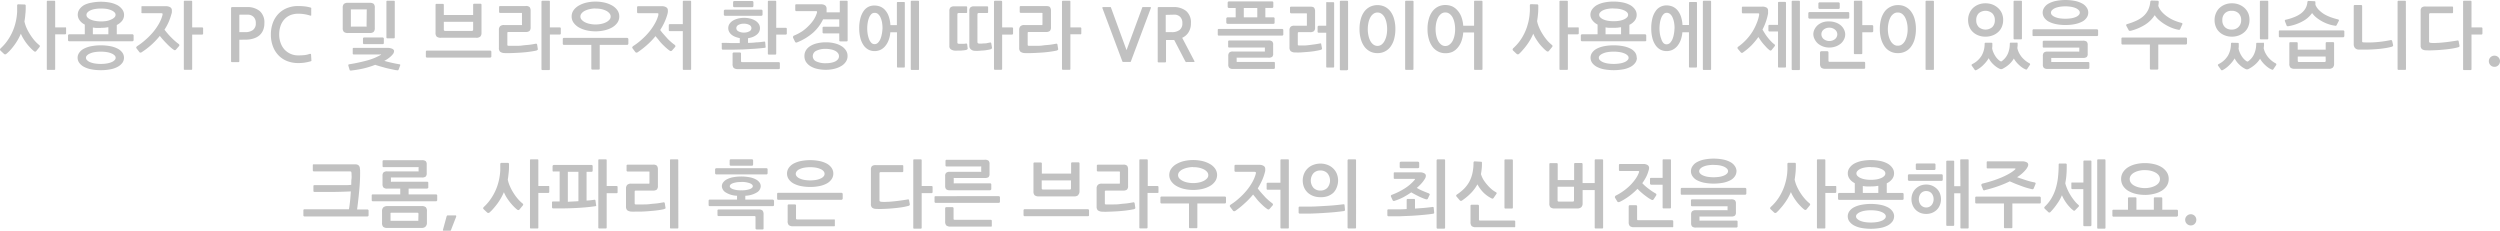 <svg xmlns="http://www.w3.org/2000/svg" viewBox="0 0 583.18 53.86"><defs><style>.cls-1{fill:#c1c1c1;}</style></defs><g id="Layer_2" data-name="Layer 2"><g id="Layer_2_kr_익스_outline" data-name="Layer 2 kr 익스 outline"><path class="cls-1" d="M1.5,12.55a.4.4,0,0,1-.59,0l-.8-.75c-.16-.16-.14-.33.05-.53A11.07,11.07,0,0,0,2.05,9,11.9,11.9,0,0,0,3.3,6.41a11.18,11.18,0,0,0,.35-1.22c.1-.4.17-.81.23-1.22A12.85,12.85,0,0,0,4,2.68c0-.45,0-.92,0-1.42a.24.24,0,0,1,.07-.18A.27.27,0,0,1,4.26,1l1.51.05a.19.19,0,0,1,.15.08A.24.24,0,0,1,6,1.31C6,2,6,2.64,5.92,3.24A15.53,15.53,0,0,1,5.7,5a7.51,7.51,0,0,0,.53,1.6A10.85,10.85,0,0,0,7.06,8.1a11,11,0,0,0,1,1.36,8.31,8.31,0,0,0,1.1,1.06c.18.14.19.31,0,.53l-.71.87a.32.32,0,0,1-.23.13A.46.46,0,0,1,8,12a8.61,8.61,0,0,1-.87-.8,12.75,12.75,0,0,1-.87-1A10.72,10.72,0,0,1,5.45,9a7.22,7.22,0,0,1-.58-1.14,15.23,15.23,0,0,1-.7,1.4,14.82,14.82,0,0,1-.83,1.28c-.3.4-.6.78-.91,1.12A7.77,7.77,0,0,1,1.5,12.55ZM15.35,7.94a.28.28,0,0,1-.16.07H12.87v8.07a.19.19,0,0,1-.22.22H11.14a.19.19,0,0,1-.22-.22V.39a.19.19,0,0,1,.22-.22h1.51a.19.19,0,0,1,.22.22v6h2.32a.33.33,0,0,1,.16,0,.18.18,0,0,1,.07.15V7.77A.22.22,0,0,1,15.35,7.94Z"/><path class="cls-1" d="M31.08,9.54a.27.27,0,0,1-.17.08H16.1a.25.25,0,0,1-.17-.08.32.32,0,0,1-.06-.17V8.3a.28.28,0,0,1,.06-.18A.25.25,0,0,1,16.1,8h3.68V5.73a3.15,3.15,0,0,1-1.21-1,2.17,2.17,0,0,1-.43-1.31,2.19,2.19,0,0,1,.4-1.26,3.44,3.44,0,0,1,1.12-1A6.11,6.11,0,0,1,21.37.62a11.42,11.42,0,0,1,4.36,0,6.4,6.4,0,0,1,1.7.61,3.51,3.51,0,0,1,1.11,1,2.12,2.12,0,0,1,.4,1.26,2.22,2.22,0,0,1-.44,1.34,3.56,3.56,0,0,1-1.26,1V8h3.67a.24.24,0,0,1,.17.09.22.22,0,0,1,.09.17V9.37A.26.26,0,0,1,31.08,9.54Zm-2.16,3.92a2.05,2.05,0,0,1-.36,1.18,3.34,3.34,0,0,1-1.06.92,5.82,5.82,0,0,1-1.7.6,11.2,11.2,0,0,1-2.28.21,11.31,11.31,0,0,1-2.29-.21,5.93,5.93,0,0,1-1.7-.6,3.19,3.19,0,0,1-1.05-.92,2,2,0,0,1,0-2.34,3,3,0,0,1,1.05-.92,6.25,6.25,0,0,1,1.7-.59,12,12,0,0,1,4.57,0,6.13,6.13,0,0,1,1.7.59,3.11,3.11,0,0,1,1.06.92A2,2,0,0,1,28.92,13.46Zm-5.4-1.41a8.28,8.28,0,0,0-1.5.12,4.32,4.32,0,0,0-1.08.33,1.91,1.91,0,0,0-.66.45.73.73,0,0,0,0,1.06,2.06,2.06,0,0,0,.66.46,4.81,4.81,0,0,0,1.08.32,8.28,8.28,0,0,0,1.5.12A8.21,8.21,0,0,0,25,14.79a4.75,4.75,0,0,0,1.09-.32,2.06,2.06,0,0,0,.66-.46.73.73,0,0,0,0-1.06,1.91,1.91,0,0,0-.66-.45A4.27,4.27,0,0,0,25,12.17,8.21,8.21,0,0,0,23.52,12.05ZM23.55,2a6.59,6.59,0,0,0-1.37.1,4,4,0,0,0-1.06.31,2.1,2.1,0,0,0-.7.48.83.83,0,0,0,0,1.19,2.09,2.09,0,0,0,.7.47,4.43,4.43,0,0,0,1.06.32A8.27,8.27,0,0,0,23.55,5a8,8,0,0,0,1.35-.11A4.3,4.3,0,0,0,26,4.52a2.09,2.09,0,0,0,.7-.47.86.86,0,0,0,.26-.6.82.82,0,0,0-.26-.58,2.08,2.08,0,0,0-.7-.46,4.77,4.77,0,0,0-1.06-.32A7.06,7.06,0,0,0,23.55,2Zm0,4.52q-.51,0-1,0c-.3,0-.6-.06-.89-.1V8h3.62V6.36c-.28,0-.57.08-.86.1S23.87,6.49,23.55,6.49Z"/><path class="cls-1" d="M33,12.21a.41.41,0,0,1-.28.06.28.28,0,0,1-.23-.15l-.67-.87a.23.23,0,0,1,0-.28.63.63,0,0,1,.18-.21,14.67,14.67,0,0,0,2-1.53A15.8,15.8,0,0,0,35.79,7.4a13.76,13.76,0,0,0,1.33-1.95,8.55,8.55,0,0,0,.78-1.91.72.72,0,0,0,0-.38c0-.05-.15-.08-.34-.08H33.19A.22.22,0,0,1,33,3,.28.28,0,0,1,33,2.82V1.68A.25.25,0,0,1,33,1.51a.28.28,0,0,1,.18-.06h5.54a1.84,1.84,0,0,1,1,.25.79.79,0,0,1,.37.66,3.4,3.4,0,0,1,0,.45q0,.24-.09.42a13.94,13.94,0,0,1-.63,1.85,12.56,12.56,0,0,1-1,1.84q.33.44.75.93t.87.93c.29.3.59.58.88.83s.56.47.8.64a.44.44,0,0,1,.16.22.28.28,0,0,1-.06.27l-.73.84c-.15.17-.33.18-.56,0a6.28,6.28,0,0,1-.71-.56,10.32,10.32,0,0,1-.84-.8c-.29-.29-.58-.6-.87-.92s-.55-.64-.78-.93A17.55,17.55,0,0,1,33,12.21ZM47.31,8a.23.23,0,0,1-.16.07H44.83v8a.19.19,0,0,1-.22.22H43.1a.19.19,0,0,1-.22-.22V.39A.19.19,0,0,1,43.1.17h1.51a.19.19,0,0,1,.22.22v6h2.32a.27.27,0,0,1,.16.06.17.17,0,0,1,.07.14V7.82A.18.18,0,0,1,47.31,8Z"/><path class="cls-1" d="M55.83,9.27v5a.2.2,0,0,1-.22.22H54.1c-.14,0-.2-.08-.2-.22V1.85A.24.24,0,0,1,54,1.71a.2.2,0,0,1,.15-.06h3.43a4.53,4.53,0,0,1,3,.92,3.5,3.5,0,0,1,1.09,2.85,4.1,4.1,0,0,1-.31,1.66,3.37,3.37,0,0,1-.89,1.21A3.94,3.94,0,0,1,59.07,9a5.65,5.65,0,0,1-1.69.25Zm0-5.84V7.5h1.38A2.94,2.94,0,0,0,59,7a1.86,1.86,0,0,0,.67-1.6,1.93,1.93,0,0,0-.53-1.47,1.9,1.9,0,0,0-1.38-.51Z"/><path class="cls-1" d="M72.37,14.33a11.75,11.75,0,0,1-1.19.26,9.53,9.53,0,0,1-1.61.12,7,7,0,0,1-2.63-.48,5.65,5.65,0,0,1-2-1.35,6.08,6.08,0,0,1-1.29-2.1,7.61,7.61,0,0,1-.46-2.72,7.72,7.72,0,0,1,.45-2.7,6,6,0,0,1,1.28-2.1,5.67,5.67,0,0,1,2-1.36,6.72,6.72,0,0,1,2.64-.49,14.76,14.76,0,0,1,1.5.08,7.18,7.18,0,0,1,1.32.26c.13,0,.2.08.22.13a.54.54,0,0,1,0,.24l0,1.26c0,.18,0,.28-.09.28a1.41,1.41,0,0,1-.29-.07,9,9,0,0,0-2.65-.39,4.85,4.85,0,0,0-1.88.35,3.93,3.93,0,0,0-1.39,1,4.43,4.43,0,0,0-.87,1.53,6.17,6.17,0,0,0-.3,2A5.53,5.53,0,0,0,65.46,10a4.49,4.49,0,0,0,.9,1.55,4.31,4.31,0,0,0,1.4,1,4.22,4.22,0,0,0,1.79.37,13.09,13.09,0,0,0,1.51-.07,5,5,0,0,0,1.14-.27.53.53,0,0,1,.29,0,.17.17,0,0,1,.07.16l.07,1.2a.55.55,0,0,1,0,.28C72.58,14.25,72.5,14.3,72.37,14.33Z"/><path class="cls-1" d="M87.15,7.45a1.33,1.33,0,0,1-.92.25h-5a1.49,1.49,0,0,1-1-.25,1.21,1.21,0,0,1-.28-.92V1.82a1.21,1.21,0,0,1,.27-.9,1.33,1.33,0,0,1,.92-.26h5.1a1.46,1.46,0,0,1,.92.23,1.21,1.21,0,0,1,.27.93V6.53A1.25,1.25,0,0,1,87.15,7.45Zm-5.15,9a.84.84,0,0,1-.28,0,.21.21,0,0,1-.17-.16l-.3-1c0-.17,0-.27.25-.3a38.23,38.23,0,0,0,4-.85,13.6,13.6,0,0,0,3.17-1.25c.19-.11.27-.17.23-.19a.49.49,0,0,0-.2,0H82.51c-.15,0-.23-.07-.23-.22v-1.1c0-.14.08-.21.23-.21h7.75a2.78,2.78,0,0,1,1.26.22c.27.15.4.31.4.48a1.19,1.19,0,0,1-.18.64,4.23,4.23,0,0,1-.56.63,7.21,7.21,0,0,1-1.53,1.06q.81.24,1.77.45c.64.14,1.23.26,1.78.35a.2.2,0,0,1,.15.09.19.19,0,0,1,0,.18l-.36.95a.32.32,0,0,1-.13.16.29.29,0,0,1-.23,0c-.35,0-.73-.11-1.16-.2s-.86-.18-1.31-.29l-1.35-.37c-.45-.13-.88-.26-1.28-.4a20.66,20.66,0,0,1-2.69.84A25.7,25.7,0,0,1,82,16.44ZM85.55,2.38a.26.26,0,0,0,0-.18.32.32,0,0,0-.19,0H82.05a.4.4,0,0,0-.2,0s0,.08,0,.17V6c0,.12,0,.19,0,.21a.4.4,0,0,0,.2,0h3.26a.43.43,0,0,0,.2,0,.36.36,0,0,0,0-.21Zm3.92,7.84a.28.28,0,0,1-.2.08H84.92a.25.25,0,0,1-.16-.07.2.2,0,0,1-.09-.18V9a.23.23,0,0,1,.09-.19.25.25,0,0,1,.16-.07h4.35a.26.26,0,0,1,.19.09.23.23,0,0,1,.08.18v1A.28.28,0,0,1,89.47,10.22ZM92.09,8.7c0,.16-.07.24-.22.24H90.36c-.15,0-.22-.08-.22-.25V.39a.19.19,0,0,1,.22-.22h1.51a.19.19,0,0,1,.22.22Z"/><path class="cls-1" d="M114.53,13.35a.25.25,0,0,1-.17.08H99.57a.25.25,0,0,1-.17-.08.32.32,0,0,1-.06-.17V12.07a.33.33,0,0,1,.06-.19.25.25,0,0,1,.17-.08h14.79a.22.22,0,0,1,.17.09.26.26,0,0,1,.09.18v1.11A.26.26,0,0,1,114.53,13.35Zm-2.48-4.83a1.36,1.36,0,0,1-1,.29h-8.18a1.51,1.51,0,0,1-1-.26,1.26,1.26,0,0,1-.27-.93V1.11a.18.18,0,0,1,.07-.15A.2.2,0,0,1,101.8.9h1.5a.27.27,0,0,1,.16.06.18.18,0,0,1,.07.15V3.5h6.84V1.09a.18.18,0,0,1,.07-.15.18.18,0,0,1,.15-.07h1.51a.21.21,0,0,1,.16.07.2.2,0,0,1,.06.15V7.67A1.2,1.2,0,0,1,112.05,8.52Zm-1.68-3.44h-6.84V6.92c0,.19.11.29.31.29h6.22c.21,0,.31-.1.31-.29Z"/><path class="cls-1" d="M125.32,11.69a.55.55,0,0,1-.23.11c-.5.11-1.1.21-1.79.3s-1.4.15-2.11.19-1.38.08-2,.09a13.54,13.54,0,0,1-1.53,0,1.74,1.74,0,0,1-1-.32,1.17,1.17,0,0,1-.28-.9V7a1.16,1.16,0,0,1,.29-.89,1.31,1.31,0,0,1,.9-.27h4a.32.32,0,0,0,.19,0,.32.32,0,0,0,0-.21V3.25a.41.41,0,0,0,0-.19.32.32,0,0,0-.21-.05h-4.89a.23.23,0,0,1-.17-.07.18.18,0,0,1-.07-.15V1.62a.18.18,0,0,1,.07-.15.27.27,0,0,1,.17-.06h5.91a1.22,1.22,0,0,1,1,.27,1.5,1.5,0,0,1,.21.89V6.34a1.17,1.17,0,0,1-.27.89,1.42,1.42,0,0,1-.92.23h-4a.21.21,0,0,0-.24.24v2.69a.3.3,0,0,0,.07.24.35.35,0,0,0,.24.06c.51,0,1,0,1.57,0s1.08,0,1.61-.08,1.07-.1,1.59-.16,1-.15,1.48-.24a.35.35,0,0,1,.25,0,.3.3,0,0,1,.14.22l.16,1A.23.23,0,0,1,125.32,11.69ZM130.74,8a.25.25,0,0,1-.16.06h-2.31v8.06a.19.19,0,0,1-.22.22h-1.51c-.15,0-.23-.07-.23-.22V.39c0-.15.08-.22.23-.22h1.51a.19.19,0,0,1,.22.22v6h2.31a.25.25,0,0,1,.16.06.19.19,0,0,1,.08.15V7.79A.25.25,0,0,1,130.74,8Z"/><path class="cls-1" d="M146.49,10.38a.22.22,0,0,1-.17.09H139.9V16c0,.16-.08.23-.24.23h-1.48c-.16,0-.24-.07-.24-.23V10.47h-6.42a.2.2,0,0,1-.17-.09.27.27,0,0,1-.07-.18V9.1a.24.24,0,0,1,.07-.18.21.21,0,0,1,.17-.08h14.8a.33.33,0,0,1,.26.26v1.1A.26.26,0,0,1,146.49,10.38Zm-7.56-3.07a9.49,9.49,0,0,1-2.09-.23,6.58,6.58,0,0,1-1.78-.67,3.87,3.87,0,0,1-1.24-1.09,2.46,2.46,0,0,1-.47-1.48,2.48,2.48,0,0,1,.47-1.48,3.85,3.85,0,0,1,1.24-1.08A6.59,6.59,0,0,1,136.84.6,9.61,9.61,0,0,1,141,.6a6.59,6.59,0,0,1,1.78.68A3.81,3.81,0,0,1,144,2.36a2.55,2.55,0,0,1,.46,1.48A2.52,2.52,0,0,1,144,5.32a3.83,3.83,0,0,1-1.23,1.09,6.58,6.58,0,0,1-1.78.67A9.56,9.56,0,0,1,138.93,7.31Zm0-5.34a6.14,6.14,0,0,0-1.29.14,5,5,0,0,0-1.13.37,2.32,2.32,0,0,0-.81.6,1.16,1.16,0,0,0-.31.78,1.07,1.07,0,0,0,.31.76,2.43,2.43,0,0,0,.81.59,4.17,4.17,0,0,0,1.13.37,6.14,6.14,0,0,0,1.29.13,6.14,6.14,0,0,0,1.29-.13,4.1,4.1,0,0,0,1.12-.37,2.49,2.49,0,0,0,.8-.59,1.07,1.07,0,0,0,.31-.76,1.16,1.16,0,0,0-.31-.78,2.37,2.37,0,0,0-.8-.6,4.91,4.91,0,0,0-1.12-.37A6.14,6.14,0,0,0,138.93,2Z"/><path class="cls-1" d="M148.72,12.21a.43.43,0,0,1-.29.06.32.32,0,0,1-.24-.15l-.66-.88a.25.25,0,0,1,0-.29.63.63,0,0,1,.18-.21,14.67,14.67,0,0,0,2-1.53,16.53,16.53,0,0,0,1.75-1.81,12.88,12.88,0,0,0,1.32-1.95,8.16,8.16,0,0,0,.79-1.91c0-.2.05-.32,0-.38s-.14-.08-.34-.08h-4.38a.21.21,0,0,1-.17-.08.24.24,0,0,1-.07-.18V1.68a.23.23,0,0,1,.07-.17.32.32,0,0,1,.18-.06h5.55a1.8,1.8,0,0,1,1,.25.77.77,0,0,1,.38.66,3.42,3.42,0,0,1,0,.45,3.51,3.51,0,0,1-.08.42,11.74,11.74,0,0,1-.66,1.85A14.36,14.36,0,0,1,154,7c.22.3.47.61.76.94s.58.65.89,1,.61.6.91.87.58.48.82.65a.53.53,0,0,1,.17.23.33.33,0,0,1-.06.26l-.73.84a.39.39,0,0,1-.57,0,6.73,6.73,0,0,1-.74-.58c-.29-.25-.58-.53-.88-.83s-.59-.62-.88-1-.55-.65-.78-.95a16.43,16.43,0,0,1-1.91,2A20,20,0,0,1,148.72,12.21ZM161,16.3H159.5a.19.19,0,0,1-.22-.22V7.26h-3.05a.24.24,0,0,1-.15-.06.21.21,0,0,1-.07-.14V5.83a.19.19,0,0,1,.07-.14.24.24,0,0,1,.15-.06h3.05V.39a.19.19,0,0,1,.22-.22H161a.19.19,0,0,1,.22.22V16.08A.19.19,0,0,1,161,16.3Z"/><path class="cls-1" d="M168.51,10c.63,0,1.28,0,2,.05l2.06,0V8.89a5.58,5.58,0,0,1-1.05-.3,3.12,3.12,0,0,1-.86-.49,2.07,2.07,0,0,1-.57-.69,1.76,1.76,0,0,1-.21-.85,1.79,1.79,0,0,1,.3-1,2.58,2.58,0,0,1,.81-.76,4.34,4.34,0,0,1,1.18-.47,5.93,5.93,0,0,1,2.82,0,4.34,4.34,0,0,1,1.18.47,2.58,2.58,0,0,1,.81.76,1.79,1.79,0,0,1,.3,1,1.87,1.87,0,0,1-.21.88,2.07,2.07,0,0,1-.6.69,3.32,3.32,0,0,1-.89.5,5.27,5.27,0,0,1-1.09.28V10q1,0,1.92-.12c.63,0,1.23-.1,1.8-.17a.28.28,0,0,1,.18,0,.17.17,0,0,1,.11.15l.09,1a.26.26,0,0,1,0,.2.29.29,0,0,1-.16.09c-.78.09-1.6.17-2.47.23l-2.58.15-2.51.06c-.82,0-1.57,0-2.26,0a.21.21,0,0,1-.17-.08.24.24,0,0,1-.07-.18v-1A.21.21,0,0,1,168.51,10Zm9.29-6.4a.25.25,0,0,1-.18.08H169.1a.26.26,0,0,1-.17-.09.25.25,0,0,1-.08-.18V2.53a.24.24,0,0,1,.09-.18.26.26,0,0,1,.18-.09h8.5a.25.25,0,0,1,.18.08.26.26,0,0,1,.08.19v.9A.25.25,0,0,1,177.8,3.61Zm4,12.47a.25.25,0,0,1-.16.05h-9.49a1.51,1.51,0,0,1-1-.27,1.34,1.34,0,0,1-.26-.93V12.48a.28.28,0,0,1,.24-.24h1.48a.22.22,0,0,1,.18.08.21.21,0,0,1,.07.16v1.75a.25.25,0,0,0,.08.22.49.49,0,0,0,.25.05h8.5a.23.23,0,0,1,.16.07.19.19,0,0,1,.07.15v1.21A.16.16,0,0,1,181.78,16.08ZM175.67,1.59a.26.26,0,0,1-.21.09h-4.18a.29.29,0,0,1-.17-.07.23.23,0,0,1-.1-.2V.49a.19.19,0,0,1,.1-.18.29.29,0,0,1,.17-.07h4.18a.32.32,0,0,1,.21.08.29.29,0,0,1,.08.19v.88A.32.32,0,0,1,175.67,1.59Zm-2.15,3.94a2.5,2.5,0,0,0-1.26.28.86.86,0,0,0-.5.75.84.84,0,0,0,.5.75,2.5,2.5,0,0,0,1.26.29,2.55,2.55,0,0,0,1.28-.29.84.84,0,0,0,.49-.75.87.87,0,0,0-.49-.75A2.56,2.56,0,0,0,173.52,5.53ZM183.46,8a.21.21,0,0,1-.16.07h-2.23v4.44a.2.2,0,0,1-.22.22h-1.51a.2.2,0,0,1-.22-.22V.39a.19.19,0,0,1,.22-.22h1.51a.19.19,0,0,1,.22.22V6.48h2.23a.25.25,0,0,1,.16.06.17.17,0,0,1,.08.14V7.89A.19.19,0,0,1,183.46,8Z"/><path class="cls-1" d="M192.82,2s0,.11,0,.2,0,.17,0,.26,0,.18,0,.25,0,.13,0,.16,0,0,0,0h3.08V.39A.19.19,0,0,1,196,.17h1.51a.19.19,0,0,1,.22.22v9c0,.17-.07.26-.22.26H196c-.15,0-.22-.08-.22-.24V7.79h-3.66a.26.26,0,0,1-.16-.07.22.22,0,0,1-.08-.15V6.44a.19.19,0,0,1,.08-.14.25.25,0,0,1,.16-.06h3.66V4.51H192A10,10,0,0,1,189.7,7.6,13,13,0,0,1,186,9.86a.5.5,0,0,1-.32.06.32.32,0,0,1-.23-.2l-.44-.9a.5.5,0,0,1,0-.29.33.33,0,0,1,.2-.22,11.57,11.57,0,0,0,1.91-1A10.29,10.29,0,0,0,188.66,6a8.89,8.89,0,0,0,1.17-1.42,6.65,6.65,0,0,0,.71-1.51.69.69,0,0,0,.05-.37c0-.07-.12-.1-.29-.1h-4.55a.2.2,0,0,1-.18-.09.33.33,0,0,1-.06-.19V1.24c0-.16.08-.24.25-.24h5.7a1.72,1.72,0,0,1,1,.24A.92.92,0,0,1,192.82,2Zm4.89,11.07a2.33,2.33,0,0,1-.38,1.31,3.21,3.21,0,0,1-1.05,1,5.77,5.77,0,0,1-1.61.66,8.11,8.11,0,0,1-2,.24,8.94,8.94,0,0,1-2.1-.23,5.07,5.07,0,0,1-1.58-.65,3.27,3.27,0,0,1-1-1,2.61,2.61,0,0,1-.34-1.33,2.56,2.56,0,0,1,.34-1.31,3,3,0,0,1,1-1,5.07,5.07,0,0,1,1.58-.65,8.42,8.42,0,0,1,2.1-.24,8.12,8.12,0,0,1,2,.23,5.48,5.48,0,0,1,1.61.65,3.28,3.28,0,0,1,1.05,1A2.32,2.32,0,0,1,197.71,13.09Zm-2,.05a1.14,1.14,0,0,0-.25-.74,1.86,1.86,0,0,0-.66-.53,3.32,3.32,0,0,0-1-.33,5.52,5.52,0,0,0-1.17-.12,4.72,4.72,0,0,0-2.2.44,1.39,1.39,0,0,0-.83,1.28,1.32,1.32,0,0,0,.84,1.22,5.06,5.06,0,0,0,2.19.41,6.29,6.29,0,0,0,1.17-.1,4,4,0,0,0,1-.3,1.94,1.94,0,0,0,.66-.51A1.11,1.11,0,0,0,195.71,13.14Z"/><path class="cls-1" d="M210.87,15.76h-1.39a.21.21,0,0,1-.24-.24v-8h-1.55a6.37,6.37,0,0,1-.4,1.85,4.57,4.57,0,0,1-.8,1.39,3.3,3.3,0,0,1-1.11.87,3.25,3.25,0,0,1-1.36.29,3.06,3.06,0,0,1-1.48-.36,3.25,3.25,0,0,1-1.13-1.06,5.23,5.23,0,0,1-.72-1.67,8.92,8.92,0,0,1-.26-2.23,8.63,8.63,0,0,1,.28-2.34,5.26,5.26,0,0,1,.74-1.67,3.08,3.08,0,0,1,1.13-1A3.17,3.17,0,0,1,204,1.29a3.64,3.64,0,0,1,1.4.28,3.1,3.1,0,0,1,1.13.85,4.32,4.32,0,0,1,.8,1.44,7.41,7.41,0,0,1,.38,2h1.51V.68c0-.15.08-.22.24-.22h1.39a.19.19,0,0,1,.22.22V15.52C211.09,15.68,211,15.76,210.87,15.76Zm-5-9.13a9.34,9.34,0,0,0-.1-1.29,5,5,0,0,0-.33-1.17,2.35,2.35,0,0,0-.57-.85A1.14,1.14,0,0,0,204,3a1,1,0,0,0-.77.33,2.5,2.5,0,0,0-.52.86,5.49,5.49,0,0,0-.31,1.18,8.05,8.05,0,0,0,0,2.53,5.81,5.81,0,0,0,.31,1.18,2.6,2.6,0,0,0,.52.88,1.05,1.05,0,0,0,.77.34,1.11,1.11,0,0,0,.81-.34,2.74,2.74,0,0,0,.57-.87,6.21,6.21,0,0,0,.33-1.17A8.1,8.1,0,0,0,205.86,6.63Zm8.29,9.69h-1.48a.2.2,0,0,1-.22-.22V.39c0-.15.08-.22.24-.22h1.46a.19.19,0,0,1,.22.22V16.1A.19.19,0,0,1,214.15,16.32Z"/><path class="cls-1" d="M225.68,11.48a.5.5,0,0,1-.19.13,3.62,3.62,0,0,1-.67.13l-.76.07-.74,0a5.46,5.46,0,0,1-.62,0,2,2,0,0,1-.87-.29.85.85,0,0,1-.37-.78V2.58a1.18,1.18,0,0,1,.26-.85,1.26,1.26,0,0,1,.9-.25h2.75c.16,0,.24.07.24.22V2.82c0,.15-.08.22-.24.22h-1.73c-.2,0-.31.1-.31.29V9.84a.46.46,0,0,0,.06.28.61.61,0,0,0,.32.1H224l.43,0,.45,0,.4-.05a.28.28,0,0,1,.22,0,.29.29,0,0,1,.12.19l.11.92A.24.24,0,0,1,225.68,11.48Zm5.63-.11a1.2,1.2,0,0,1-.17.11,7.54,7.54,0,0,1-.79.17,9.11,9.11,0,0,1-1,.13c-.35,0-.7.06-1,.07a7.81,7.81,0,0,1-1,0,1.38,1.38,0,0,1-.87-.34,1,1,0,0,1-.36-.8V2.55a1.1,1.1,0,0,1,.25-.83,1.26,1.26,0,0,1,.89-.24h3c.16,0,.24.07.24.22V2.82c0,.15-.08.22-.24.22h-1.94c-.2,0-.31.1-.31.29V9.74a.42.42,0,0,0,.09.32.58.58,0,0,0,.37.11h.5l.64-.05c.23,0,.45,0,.67-.07l.61-.12a.28.28,0,0,1,.22,0,.29.29,0,0,1,.13.2l.16.95A.32.32,0,0,1,231.31,11.37ZM236.24,8a.27.27,0,0,1-.17.07h-2.3v8a.17.17,0,0,1-.08.16.25.25,0,0,1-.16.06h-1.42a.27.27,0,0,1-.17-.06.19.19,0,0,1-.07-.16V.39a.18.18,0,0,1,.07-.15.23.23,0,0,1,.17-.07h1.42a.21.21,0,0,1,.16.07.17.17,0,0,1,.08.15v6h2.3a.32.32,0,0,1,.17.06.17.17,0,0,1,.08.14V7.84A.21.21,0,0,1,236.24,8Z"/><path class="cls-1" d="M246.7,11.69a.55.55,0,0,1-.23.11c-.5.11-1.1.21-1.79.3s-1.4.15-2.11.19-1.38.08-2,.09a13.54,13.54,0,0,1-1.53,0,1.72,1.72,0,0,1-1-.32,1.17,1.17,0,0,1-.29-.9V7a1.17,1.17,0,0,1,.3-.89,1.3,1.3,0,0,1,.89-.27h4a.32.32,0,0,0,.19,0,.32.32,0,0,0,.05-.21V3.25a.3.3,0,0,0,0-.19S243.06,3,243,3h-4.89a.23.23,0,0,1-.17-.07.18.18,0,0,1-.07-.15V1.62a.18.18,0,0,1,.07-.15.27.27,0,0,1,.17-.06H244c.49,0,.8.09.94.27a1.42,1.42,0,0,1,.22.89V6.34a1.17,1.17,0,0,1-.27.89,1.42,1.42,0,0,1-.92.23h-4a.21.21,0,0,0-.24.24v2.69a.3.3,0,0,0,.07.24.35.35,0,0,0,.24.06c.51,0,1,0,1.57,0s1.08,0,1.61-.08,1.07-.1,1.59-.16,1-.15,1.48-.24a.36.36,0,0,1,.25,0,.3.3,0,0,1,.14.22l.16,1A.23.23,0,0,1,246.7,11.69ZM252.12,8A.25.25,0,0,1,252,8h-2.31v8.06a.19.19,0,0,1-.22.22h-1.51c-.15,0-.23-.07-.23-.22V.39c0-.15.08-.22.23-.22h1.51a.19.19,0,0,1,.22.22v6H252a.25.25,0,0,1,.16.06.19.19,0,0,1,.08.15V7.79A.25.25,0,0,1,252.12,8Z"/><path class="cls-1" d="M263.72,14.44a.34.34,0,0,1-.17,0h-1.47a.34.34,0,0,1-.17,0s-.07-.07-.11-.16L257.16,1.89a.27.27,0,0,1,0-.18s.12-.06.27-.06h1.47a.62.62,0,0,1,.18,0,.22.22,0,0,1,.09.15l3.62,9.9,3.65-9.9c0-.08.07-.13.11-.15a.62.62,0,0,1,.18,0h1.47c.14,0,.23,0,.26.06a.21.21,0,0,1,0,.18l-4.64,12.39C263.79,14.37,263.76,14.42,263.72,14.44Z"/><path class="cls-1" d="M276.93,14.47a.79.79,0,0,1-.26,0,.34.34,0,0,1-.16-.14l-2.6-5H272v5a.2.2,0,0,1-.22.22h-1.51a.19.19,0,0,1-.21-.22V1.85a.2.2,0,0,1,.06-.14.2.2,0,0,1,.15-.06h3.43a4.55,4.55,0,0,1,3,.92,3.48,3.48,0,0,1,1.11,2.85,3.86,3.86,0,0,1-.55,2.1,3.37,3.37,0,0,1-1.49,1.3l2.84,5.41q.14.24-.21.24Zm-5-11V7.5h1.39A2.92,2.92,0,0,0,275.15,7a1.85,1.85,0,0,0,.66-1.6,1.92,1.92,0,0,0-.52-1.47,1.86,1.86,0,0,0-1.38-.51Z"/><path class="cls-1" d="M299.27,8.23a.22.22,0,0,1-.17.08H284.31a.22.22,0,0,1-.17-.07.29.29,0,0,1-.07-.18V7c0-.17.08-.25.24-.25H299.1a.25.25,0,0,1,.17.07.23.23,0,0,1,.09.18V8.06A.24.24,0,0,1,299.27,8.23ZM286.66,1.87a.29.29,0,0,1-.18-.08.3.3,0,0,1-.1-.21v-1a.28.28,0,0,1,.1-.17.29.29,0,0,1,.18-.08h10.11a.24.24,0,0,1,.18.07.27.27,0,0,1,.08.18v1a.26.26,0,0,1-.08.19.25.25,0,0,1-.18.08h-1.6V4.05h1.91a.24.24,0,0,1,.25.25v1a.24.24,0,0,1-.07.18.25.25,0,0,1-.18.08H286.35a.3.3,0,0,1-.19-.09.24.24,0,0,1-.1-.18v-1a.28.28,0,0,1,.1-.17.34.34,0,0,1,.19-.08h1.9V1.87ZM297.32,16a.27.27,0,0,1-.16.08h-9.5a1.28,1.28,0,0,1-.9-.24,1.07,1.07,0,0,1-.24-.78v-2a1.13,1.13,0,0,1,.23-.79,1.18,1.18,0,0,1,.89-.25h7.24a.34.34,0,0,0,.18,0s0-.07,0-.17v-.53a.5.5,0,0,0,0-.23s-.09,0-.19,0h-8.14a.27.27,0,0,1-.17-.06.18.18,0,0,1-.07-.15V9.67a.23.23,0,0,1,.07-.16.23.23,0,0,1,.17-.07h9.11a1.35,1.35,0,0,1,.92.22,1,1,0,0,1,.23.8v2a1,1,0,0,1-.23.8,1.43,1.43,0,0,1-.92.2h-7.19c-.09,0-.15,0-.17,0s0,.08,0,.18v.62c0,.11,0,.17,0,.18a.31.31,0,0,0,.18,0h8.49a.32.32,0,0,1,.17.06.22.22,0,0,1,.08.18v1.1A.23.23,0,0,1,297.32,16ZM290.14,1.87V4.05h3.15V1.87Z"/><path class="cls-1" d="M308.31,11.51a.4.4,0,0,1-.22.12c-.38.1-.84.19-1.36.28s-1.08.15-1.64.2l-1.62.12a12.17,12.17,0,0,1-1.34,0,1.57,1.57,0,0,1-1.06-.31,1.25,1.25,0,0,1-.27-.91V7.09a1.13,1.13,0,0,1,.3-.88A1.33,1.33,0,0,1,302,6h2.6a.37.37,0,0,0,.21,0,.32.32,0,0,0,.05-.21V3.35a.32.32,0,0,0,0-.19s-.09-.05-.22-.05h-3.48A.21.21,0,0,1,301,3a.17.17,0,0,1-.08-.15V1.77a.17.17,0,0,1,.08-.15.21.21,0,0,1,.16-.07h4.45c.49,0,.8.09.94.27a1.42,1.42,0,0,1,.22.9V6.39a1.13,1.13,0,0,1-.27.88,1.42,1.42,0,0,1-.92.23h-2.59c-.17,0-.25.08-.25.24V10.3c0,.13,0,.21.07.25a.38.38,0,0,0,.25.06c.34,0,.72,0,1.15,0s.86-.06,1.3-.11l1.28-.17c.42-.06.78-.13,1.1-.19s.29,0,.32.23l.19,1A.19.19,0,0,1,308.31,11.51Zm1.3-11H311a.19.19,0,0,1,.22.22V15.52c0,.16-.07.24-.22.24h-1.39a.21.21,0,0,1-.24-.24V7.63H307.6a.25.25,0,0,1-.16-.06.23.23,0,0,1-.08-.16V6.26a.23.23,0,0,1,.08-.16A.25.25,0,0,1,307.6,6h1.77V.68C309.37.53,309.45.46,309.61.46Zm4.64,15.88h-1.48a.2.2,0,0,1-.22-.22V.39c0-.15.08-.22.24-.22h1.46a.2.2,0,0,1,.22.22V16.12A.2.2,0,0,1,314.25,16.34Z"/><path class="cls-1" d="M321.32,12.39a3.73,3.73,0,0,1-1.75-.4,3.93,3.93,0,0,1-1.32-1.15,5.51,5.51,0,0,1-.82-1.78,8.18,8.18,0,0,1-.29-2.28,8.3,8.3,0,0,1,.29-2.31,5.21,5.21,0,0,1,.82-1.76,3.84,3.84,0,0,1,1.32-1.12,4.05,4.05,0,0,1,3.51,0,3.9,3.9,0,0,1,1.31,1.12,5.21,5.21,0,0,1,.82,1.76,8.3,8.3,0,0,1,.29,2.31,8.42,8.42,0,0,1-.29,2.32,5.21,5.21,0,0,1-.82,1.76,3.66,3.66,0,0,1-3.07,1.53Zm2.26-5.61a7.07,7.07,0,0,0-.15-1.48A4.76,4.76,0,0,0,323,4.06a2.54,2.54,0,0,0-.71-.83,1.64,1.64,0,0,0-1.92,0,2.54,2.54,0,0,0-.71.83,4.76,4.76,0,0,0-.44,1.24,7.33,7.33,0,0,0,0,3,4.84,4.84,0,0,0,.44,1.25,2.58,2.58,0,0,0,.71.84,1.6,1.6,0,0,0,1.92,0A2.58,2.58,0,0,0,323,9.5a4.84,4.84,0,0,0,.44-1.25A7,7,0,0,0,323.58,6.78Zm6.14,9.3a.2.2,0,0,1-.22.22H328a.2.2,0,0,1-.22-.22V.39A.2.2,0,0,1,328,.17h1.52a.2.2,0,0,1,.22.22Z"/><path class="cls-1" d="M337.16,12.41a3.61,3.61,0,0,1-1.74-.42,3.88,3.88,0,0,1-1.31-1.15,5.51,5.51,0,0,1-.82-1.78A8.18,8.18,0,0,1,333,6.78a8.3,8.3,0,0,1,.29-2.31,5.36,5.36,0,0,1,.82-1.77,3.93,3.93,0,0,1,1.31-1.13,3.84,3.84,0,0,1,1.74-.4,4,4,0,0,1,1.64.34,3.81,3.81,0,0,1,1.26,1A4.73,4.73,0,0,1,340.92,4a7.4,7.4,0,0,1,.41,2h2.53V.39a.19.19,0,0,1,.22-.22h1.52a.2.2,0,0,1,.22.22V16.08a.2.2,0,0,1-.22.22h-1.52a.19.19,0,0,1-.22-.22V7.58h-2.53a7.46,7.46,0,0,1-.41,2,4.78,4.78,0,0,1-.86,1.52,3.71,3.71,0,0,1-1.26,1A3.82,3.82,0,0,1,337.16,12.41Zm2.28-5.63a7.07,7.07,0,0,0-.15-1.48,4.76,4.76,0,0,0-.44-1.24,2.59,2.59,0,0,0-.72-.84,1.56,1.56,0,0,0-1-.31,1.52,1.52,0,0,0-.94.31,2.69,2.69,0,0,0-.71.84,4.76,4.76,0,0,0-.44,1.24,7.33,7.33,0,0,0,0,3,4.84,4.84,0,0,0,.44,1.25,2.73,2.73,0,0,0,.71.85,1.48,1.48,0,0,0,.94.33,1.52,1.52,0,0,0,1-.33,2.63,2.63,0,0,0,.72-.85,4.84,4.84,0,0,0,.44-1.25A7,7,0,0,0,339.44,6.78Z"/><path class="cls-1" d="M354.37,12.55a.41.41,0,0,1-.6,0l-.8-.75c-.16-.16-.14-.33,0-.53A10.75,10.75,0,0,0,354.91,9a12.4,12.4,0,0,0,1.26-2.62c.13-.41.25-.81.35-1.22s.17-.81.23-1.22.09-.84.12-1.29,0-.92,0-1.42a.25.25,0,0,1,.08-.18.23.23,0,0,1,.16-.08l1.51.05a.23.23,0,0,1,.16.08.28.28,0,0,1,.06.18c0,.69,0,1.33-.06,1.93s-.12,1.17-.22,1.72a7.47,7.47,0,0,0,.52,1.6,10.91,10.91,0,0,0,.84,1.54,11,11,0,0,0,1,1.36,9,9,0,0,0,1.1,1.06c.18.14.19.31,0,.53l-.71.87a.3.3,0,0,1-.23.13.44.44,0,0,1-.31-.1,7.66,7.66,0,0,1-.87-.8,11.07,11.07,0,0,1-.88-1c-.27-.36-.53-.74-.77-1.13a8.19,8.19,0,0,1-.58-1.14,13,13,0,0,1-.69,1.4,14.89,14.89,0,0,1-.84,1.28,13,13,0,0,1-.91,1.12A8.56,8.56,0,0,1,354.37,12.55Zm13.84-4.61a.26.26,0,0,1-.16.07h-2.31v8.07a.19.19,0,0,1-.22.22H364a.19.19,0,0,1-.22-.22V.39A.19.19,0,0,1,364,.17h1.51a.19.19,0,0,1,.22.22v6h2.31a.3.3,0,0,1,.16,0,.19.19,0,0,1,.08.15V7.77A.23.23,0,0,1,368.21,7.94Z"/><path class="cls-1" d="M384,9.54a.29.29,0,0,1-.17.08H369a.21.21,0,0,1-.17-.08.27.27,0,0,1-.07-.17V8.3a.24.24,0,0,1,.07-.18A.21.21,0,0,1,369,8h3.67V5.73a3.31,3.31,0,0,1-1.21-1A2.16,2.16,0,0,1,371,3.45a2.12,2.12,0,0,1,.4-1.26,3.4,3.4,0,0,1,1.11-1,6.35,6.35,0,0,1,1.71-.61,10.57,10.57,0,0,1,2.19-.21,10.44,10.44,0,0,1,2.17.21,6.15,6.15,0,0,1,1.7.61,3.3,3.3,0,0,1,1.11,1,2.12,2.12,0,0,1,.4,1.26,2.16,2.16,0,0,1-.44,1.34,3.39,3.39,0,0,1-1.26,1V8h3.68a.26.26,0,0,1,.17.09.25.25,0,0,1,.08.17V9.37A.29.29,0,0,1,384,9.54Zm-2.16,3.92a2,2,0,0,1-.37,1.18,3.19,3.19,0,0,1-1.05.92,5.93,5.93,0,0,1-1.7.6,12.59,12.59,0,0,1-4.58,0,5.93,5.93,0,0,1-1.7-.6,3.3,3.3,0,0,1-1.05-.92,2.08,2.08,0,0,1,0-2.34,3.07,3.07,0,0,1,1.05-.92,6.25,6.25,0,0,1,1.7-.59,12,12,0,0,1,4.58,0,6.25,6.25,0,0,1,1.7.59,3,3,0,0,1,1.05.92A2,2,0,0,1,381.79,13.46Zm-5.41-1.41a8.36,8.36,0,0,0-1.5.12,4.11,4.11,0,0,0-1.07.33,2.06,2.06,0,0,0-.67.45.73.73,0,0,0,0,1.06,2.24,2.24,0,0,0,.67.46,4.56,4.56,0,0,0,1.07.32,9.37,9.37,0,0,0,3,0,4.91,4.91,0,0,0,1.09-.32,2.06,2.06,0,0,0,.66-.46.73.73,0,0,0,0-1.06,1.91,1.91,0,0,0-.66-.45,4.4,4.4,0,0,0-1.09-.33A8.32,8.32,0,0,0,376.38,12.05Zm0-10.08a6.54,6.54,0,0,0-1.37.1,4.11,4.11,0,0,0-1.07.31,2.16,2.16,0,0,0-.69.48.86.86,0,0,0-.26.59.86.86,0,0,0,.26.6,2.15,2.15,0,0,0,.69.47,4.52,4.52,0,0,0,1.07.32,8.18,8.18,0,0,0,1.37.11,8.2,8.2,0,0,0,1.35-.11,4.58,4.58,0,0,0,1.06-.32,2.2,2.2,0,0,0,.7-.47.85.85,0,0,0,.25-.6.8.8,0,0,0-.25-.58,2.18,2.18,0,0,0-.7-.46,5.13,5.13,0,0,0-1.06-.32A7.21,7.21,0,0,0,376.42,2Zm0,4.52c-.34,0-.67,0-1,0s-.6-.06-.9-.1V8h3.62V6.36c-.28,0-.57.08-.86.1S376.73,6.49,376.42,6.49Z"/><path class="cls-1" d="M395.63,15.76h-1.4a.21.21,0,0,1-.24-.24v-8h-1.54a6.72,6.72,0,0,1-.4,1.85,4.78,4.78,0,0,1-.8,1.39,3.43,3.43,0,0,1-1.12.87,3.25,3.25,0,0,1-1.36.29,3.09,3.09,0,0,1-1.48-.36,3.34,3.34,0,0,1-1.13-1.06,5.23,5.23,0,0,1-.72-1.67,9,9,0,0,1-.25-2.23,9.07,9.07,0,0,1,.27-2.34,5.06,5.06,0,0,1,.75-1.67,2.93,2.93,0,0,1,1.13-1,3.1,3.1,0,0,1,1.43-.33,3.61,3.61,0,0,1,1.4.28,3.22,3.22,0,0,1,1.14.85,4.5,4.5,0,0,1,.8,1.44,7.82,7.82,0,0,1,.37,2H394V.68c0-.15.08-.22.24-.22h1.4a.2.2,0,0,1,.22.22V15.52C395.85,15.68,395.77,15.76,395.63,15.76Zm-5-9.13a8,8,0,0,0-.1-1.29,5,5,0,0,0-.33-1.17,2.21,2.21,0,0,0-.56-.85,1.18,1.18,0,0,0-.83-.33,1,1,0,0,0-.76.33,2.37,2.37,0,0,0-.53.86,5.49,5.49,0,0,0-.31,1.18,9.17,9.17,0,0,0-.1,1.27,9.15,9.15,0,0,0,.1,1.26,5.81,5.81,0,0,0,.31,1.18A2.46,2.46,0,0,0,388,10a1,1,0,0,0,.76.34,1.15,1.15,0,0,0,.82-.34,2.9,2.9,0,0,0,.56-.87,5.54,5.54,0,0,0,.33-1.17A8.1,8.1,0,0,0,390.61,6.63Zm8.3,9.69h-1.48a.19.19,0,0,1-.22-.22V.39c0-.15.08-.22.23-.22h1.47a.2.2,0,0,1,.22.22V16.1A.2.2,0,0,1,398.91,16.32Z"/><path class="cls-1" d="M406.59,12.24a.37.37,0,0,1-.26.09.32.32,0,0,1-.25-.12l-.7-.82a.41.41,0,0,1-.07-.26.32.32,0,0,1,.16-.23,12,12,0,0,0,1.86-1.62,12.19,12.19,0,0,0,1.46-1.88,12.73,12.73,0,0,0,1-2,8.91,8.91,0,0,0,.56-1.87.79.79,0,0,0,0-.33c0-.06-.11-.09-.26-.09h-3.57a.14.14,0,0,1-.13-.08.28.28,0,0,1-.06-.18V1.8c0-.17.07-.25.21-.25h4.52a1.82,1.82,0,0,1,1.06.24.79.79,0,0,1,.32.68c0,.1,0,.21,0,.34a3.09,3.09,0,0,1,0,.35,13.42,13.42,0,0,1-1.3,3.74c.18.31.38.63.61,1a10.09,10.09,0,0,0,.73,1,10.58,10.58,0,0,0,.75.84,4.32,4.32,0,0,0,.65.57c.13.1.19.18.18.27a.49.49,0,0,1-.13.26l-.64.8c-.16.2-.35.21-.58,0a6,6,0,0,1-.58-.52l-.67-.73c-.23-.27-.46-.55-.68-.86s-.42-.61-.6-.9a15.73,15.73,0,0,1-1.61,1.95A15.66,15.66,0,0,1,406.59,12.24Zm9.81,3.52H415a.21.21,0,0,1-.24-.24V7.34h-2a.25.25,0,0,1-.16-.06.23.23,0,0,1-.08-.16V6a.17.17,0,0,1,.08-.14.25.25,0,0,1,.16-.06h2V.66c0-.14.08-.22.24-.22h1.38c.16,0,.24.08.24.22V15.52A.21.21,0,0,1,416.4,15.76Zm3.24.58h-1.47a.2.2,0,0,1-.22-.22V.39c0-.15.07-.22.23-.22h1.46c.15,0,.23.07.23.22V16.12A.2.2,0,0,1,419.64,16.34Z"/><path class="cls-1" d="M431.28,4.28a.24.24,0,0,1-.18.07h-9a.25.25,0,0,1-.18-.08.29.29,0,0,1-.09-.21v-1a.24.24,0,0,1,.09-.17.29.29,0,0,1,.2-.08h9a.24.24,0,0,1,.18.07.25.25,0,0,1,.08.18v1A.3.3,0,0,1,431.28,4.28ZM426.73,5a4.37,4.37,0,0,1,1.45.24,3.72,3.72,0,0,1,1.18.64,3,3,0,0,1,.79,1A2.54,2.54,0,0,1,430.44,8a2.59,2.59,0,0,1-.29,1.2,3,3,0,0,1-.79,1,4,4,0,0,1-1.18.65,4.38,4.38,0,0,1-1.46.24,4.11,4.11,0,0,1-2.6-.89,3.17,3.17,0,0,1-.79-1A2.59,2.59,0,0,1,423,8a2.54,2.54,0,0,1,.29-1.18,3.17,3.17,0,0,1,.79-1,3.83,3.83,0,0,1,1.18-.64A4.17,4.17,0,0,1,426.73,5Zm2.36-3a.25.25,0,0,1-.21.08h-4.44a.29.29,0,0,1-.16-.06.22.22,0,0,1-.1-.19v-1a.24.24,0,0,1,.1-.21.31.31,0,0,1,.16-.07h4.44a.27.27,0,0,1,.2.09.26.26,0,0,1,.08.2v1A.28.28,0,0,1,429.09,2ZM435,16a.41.41,0,0,1-.17.05h-9a1.49,1.49,0,0,1-1-.27,1.34,1.34,0,0,1-.27-.94V12.21a.33.33,0,0,1,.26-.26h1.44a.27.27,0,0,1,.2.09.23.23,0,0,1,.07.17v1.93a.31.31,0,0,0,.07.23.48.48,0,0,0,.24.05h8a.32.32,0,0,1,.17.06.23.23,0,0,1,.08.16v1.2A.19.19,0,0,1,435,16Zm-8.27-9.54a2,2,0,0,0-1.32.44A1.36,1.36,0,0,0,424.88,8a1.44,1.44,0,0,0,.53,1.11,2.15,2.15,0,0,0,2.66,0A1.46,1.46,0,0,0,428.59,8a1.38,1.38,0,0,0-.52-1.07A2,2,0,0,0,426.73,6.46Zm10.16,1a.28.28,0,0,1-.18.06h-2.29v4.89a.2.2,0,0,1-.22.22h-1.52a.2.2,0,0,1-.22-.22V.39a.2.2,0,0,1,.22-.22h1.52a.2.2,0,0,1,.22.22V5.87h2.29a.28.28,0,0,1,.18.06.23.23,0,0,1,.08.16v1.2A.19.19,0,0,1,436.89,7.44Z"/><path class="cls-1" d="M442.7,12.39a3.64,3.64,0,0,1-3.07-1.55,5.74,5.74,0,0,1-.83-1.78,8.57,8.57,0,0,1-.29-2.28,8.69,8.69,0,0,1,.29-2.31,5.42,5.42,0,0,1,.83-1.76A3.66,3.66,0,0,1,441,1.59a3.73,3.73,0,0,1,1.75-.4,3.65,3.65,0,0,1,3.06,1.52,5.22,5.22,0,0,1,.83,1.76,8.69,8.69,0,0,1,.29,2.31,8.82,8.82,0,0,1-.29,2.32,5.22,5.22,0,0,1-.83,1.76,3.6,3.6,0,0,1-1.3,1.13A3.77,3.77,0,0,1,442.7,12.39ZM445,6.78a6.46,6.46,0,0,0-.16-1.48,4.76,4.76,0,0,0-.44-1.24,2.51,2.51,0,0,0-.7-.83,1.62,1.62,0,0,0-1-.31,1.58,1.58,0,0,0-1,.31,2.42,2.42,0,0,0-.71.83,4.76,4.76,0,0,0-.44,1.24,6.88,6.88,0,0,0,0,3A4.84,4.84,0,0,0,441,9.5a2.46,2.46,0,0,0,.71.84,1.52,1.52,0,0,0,1,.32,1.56,1.56,0,0,0,1-.32,2.56,2.56,0,0,0,.7-.84,4.84,4.84,0,0,0,.44-1.25A6.43,6.43,0,0,0,445,6.78Zm6.13,9.3a.19.19,0,0,1-.22.22h-1.51a.19.19,0,0,1-.22-.22V.39a.19.19,0,0,1,.22-.22h1.51a.19.19,0,0,1,.22.22Z"/><path class="cls-1" d="M467.28,4.68a4,4,0,0,1-.3,1.56,3.4,3.4,0,0,1-.85,1.22,3.94,3.94,0,0,1-1.31.8,4.47,4.47,0,0,1-1.67.29,4.37,4.37,0,0,1-1.65-.29,3.85,3.85,0,0,1-1.29-.8,3.45,3.45,0,0,1-.82-1.22,4.2,4.2,0,0,1-.29-1.56,4,4,0,0,1,.29-1.53,3.77,3.77,0,0,1,.82-1.25,4.09,4.09,0,0,1,1.29-.83,4.37,4.37,0,0,1,1.65-.3,4.47,4.47,0,0,1,1.67.3,4.18,4.18,0,0,1,1.31.83A3.7,3.7,0,0,1,467,3.15,3.87,3.87,0,0,1,467.28,4.68Zm-6.14,11.61a1.12,1.12,0,0,1-.26.11.28.28,0,0,1-.25-.13l-.65-.92a.27.27,0,0,1-.07-.2c0-.07.07-.14.19-.21a5.22,5.22,0,0,0,2.18-2,5.52,5.52,0,0,0,.68-2.72c0-.17.07-.25.22-.25l1.34,0q.24,0,.24.18c0,.2,0,.38,0,.56a4.34,4.34,0,0,1-.05.53,3.76,3.76,0,0,0,.27.94,5.67,5.67,0,0,0,.44.85,4.19,4.19,0,0,0,.53.69,3.61,3.61,0,0,0,.58.5,1.22,1.22,0,0,0,.24.11.32.32,0,0,0,.25-.11,4.26,4.26,0,0,0,1.37-1.73,5.84,5.84,0,0,0,.44-2.29c0-.17.07-.25.22-.25l1.34,0a.34.34,0,0,1,.18,0,.15.15,0,0,1,.08.14,5.22,5.22,0,0,1,0,.58l-.06.54a4.18,4.18,0,0,0,.4,1.14,5.86,5.86,0,0,0,.66,1,6.41,6.41,0,0,0,.84.81,5.56,5.56,0,0,0,.92.6.32.32,0,0,1,.16.19.24.24,0,0,1-.06.2l-.67,1c-.07.1-.2.11-.4,0a3.93,3.93,0,0,1-.71-.39,6.51,6.51,0,0,1-.73-.59,6.64,6.64,0,0,1-.68-.72,4.33,4.33,0,0,1-.54-.8,6,6,0,0,1-1.15,1.4,7.41,7.41,0,0,1-1.49,1,.74.74,0,0,1-.68,0,5.2,5.2,0,0,1-1.43-1,5.13,5.13,0,0,1-1.12-1.48,7.28,7.28,0,0,1-1.16,1.49A6.33,6.33,0,0,1,461.14,16.29Zm4.2-11.58a2.15,2.15,0,0,0-.6-1.61,2.44,2.44,0,0,0-3.16,0A2.18,2.18,0,0,0,461,4.71a2.2,2.2,0,0,0,.59,1.61,2.44,2.44,0,0,0,3.16,0A2.17,2.17,0,0,0,465.34,4.71Zm6.1,4.47h-1.51c-.15,0-.22-.08-.22-.24V.39a.19.19,0,0,1,.22-.22h1.51a.19.19,0,0,1,.22.22V9A.19.19,0,0,1,471.44,9.18Z"/><path class="cls-1" d="M474.13,8.18V7.09a.24.24,0,0,1,.07-.18.21.21,0,0,1,.17-.08h14.8a.22.22,0,0,1,.17.09.24.24,0,0,1,.09.17V8.18a.22.22,0,0,1-.09.16.25.25,0,0,1-.17.08h-14.8A.21.21,0,0,1,474.13,8.18Zm13-5.24a2,2,0,0,1-.35,1.15,2.87,2.87,0,0,1-1,.92,6.57,6.57,0,0,1-1.68.6,10.4,10.4,0,0,1-2.29.22,10.37,10.37,0,0,1-2.28-.22,6.44,6.44,0,0,1-1.68-.6,2.87,2.87,0,0,1-1-.92,2.06,2.06,0,0,1,0-2.3,2.83,2.83,0,0,1,1-.94,6.08,6.08,0,0,1,1.68-.62,11.47,11.47,0,0,1,4.57,0,6.21,6.21,0,0,1,1.68.62,2.83,2.83,0,0,1,1,.94A2,2,0,0,1,487.13,2.94ZM487.31,16a.23.23,0,0,1-.14.08h-9.49a1.28,1.28,0,0,1-.9-.24,1.07,1.07,0,0,1-.24-.78v-2a1.12,1.12,0,0,1,.23-.78,1.23,1.23,0,0,1,.89-.24h7.21a.29.29,0,0,0,.17,0s0-.08,0-.19v-.51a.46.46,0,0,0,0-.23s-.08,0-.19,0h-8.1a.27.27,0,0,1-.17-.06.18.18,0,0,1-.07-.15V9.72a.21.21,0,0,1,.07-.15.28.28,0,0,1,.17-.07h9.09a1.38,1.38,0,0,1,.93.22,1.06,1.06,0,0,1,.23.79v2a1,1,0,0,1-.23.79,1.45,1.45,0,0,1-.93.21h-7.17c-.09,0-.15,0-.17,0s0,.09,0,.2v.57c0,.11,0,.17,0,.18a.31.31,0,0,0,.18,0h8.47a.26.26,0,0,1,.24.24v1.1A.23.23,0,0,1,487.31,16ZM481.79,1.48a8.14,8.14,0,0,0-1.36.11,4.75,4.75,0,0,0-1.06.31,2.26,2.26,0,0,0-.7.48.85.85,0,0,0-.24.58.81.81,0,0,0,.24.56,2.23,2.23,0,0,0,.7.45,4.76,4.76,0,0,0,1.06.3,9.43,9.43,0,0,0,1.36.1,9.54,9.54,0,0,0,1.36-.1,4.71,4.71,0,0,0,1.07-.3,1.93,1.93,0,0,0,.69-.46.8.8,0,0,0,.25-.57.82.82,0,0,0-.25-.57,2.24,2.24,0,0,0-.69-.47,4.69,4.69,0,0,0-1.07-.31A8.23,8.23,0,0,0,481.79,1.48Z"/><path class="cls-1" d="M510.08,10.29a.21.21,0,0,1-.17.1h-6.44V16c0,.16-.08.23-.24.23h-1.48c-.16,0-.24-.07-.24-.23V10.39H495.1a.21.21,0,0,1-.17-.1.32.32,0,0,1-.06-.17V9a.28.28,0,0,1,.06-.18.23.23,0,0,1,.17-.07h14.81a.21.21,0,0,1,.17.08.24.24,0,0,1,.09.17v1.11A.26.26,0,0,1,510.08,10.29ZM497,7.19l-.24,0a.2.2,0,0,1-.17-.1L496,6a.3.3,0,0,1,0-.23.26.26,0,0,1,.19-.15,13.68,13.68,0,0,0,2.17-.8A6.57,6.57,0,0,0,500,3.77a4.92,4.92,0,0,0,1.11-1.47A5.43,5.43,0,0,0,501.6.43a.47.47,0,0,1,.09-.22.27.27,0,0,1,.22-.09l1.42.05q.24,0,.24.27c0,.34-.06.65-.1.94a4.26,4.26,0,0,0,.77,1.32,7.24,7.24,0,0,0,1.26,1.13,8.54,8.54,0,0,0,1.6.91,11.4,11.4,0,0,0,1.79.6.35.35,0,0,1,.19.12.2.2,0,0,1,0,.2l-.51,1.12a.28.28,0,0,1-.36.17,8.87,8.87,0,0,1-1.66-.48A10.7,10.7,0,0,1,505,5.68a10.16,10.16,0,0,1-1.36-1,5.32,5.32,0,0,1-1-1.14,7.33,7.33,0,0,1-2.27,2.23A11.58,11.58,0,0,1,497,7.19Z"/><path class="cls-1" d="M524.74,4.68a4,4,0,0,1-.3,1.56,3.4,3.4,0,0,1-.85,1.22,4,4,0,0,1-1.31.8,4.53,4.53,0,0,1-1.68.29A4.31,4.31,0,0,1,519,8.26a3.85,3.85,0,0,1-1.29-.8,3.33,3.33,0,0,1-.82-1.22,4,4,0,0,1-.29-1.56,3.86,3.86,0,0,1,.29-1.53,3.62,3.62,0,0,1,.82-1.25A4.09,4.09,0,0,1,519,1.07a4.32,4.32,0,0,1,1.64-.3,4.53,4.53,0,0,1,1.68.3,4.3,4.3,0,0,1,1.31.83,3.7,3.7,0,0,1,.85,1.25A3.87,3.87,0,0,1,524.74,4.68ZM518.6,16.29a1,1,0,0,1-.27.11.27.27,0,0,1-.24-.13l-.65-.92a.27.27,0,0,1-.07-.2c0-.07.07-.14.19-.21a5.28,5.28,0,0,0,2.18-2,5.52,5.52,0,0,0,.68-2.72c0-.17.07-.25.22-.25L522,10q.24,0,.24.18c0,.2,0,.38,0,.56s0,.36-.05.53a3.38,3.38,0,0,0,.27.94,4.87,4.87,0,0,0,.44.85,4.19,4.19,0,0,0,.53.69,3.23,3.23,0,0,0,.58.5,1.22,1.22,0,0,0,.24.11.32.32,0,0,0,.25-.11,4.16,4.16,0,0,0,1.36-1.73,5.67,5.67,0,0,0,.45-2.29c0-.17.07-.25.22-.25l1.34,0a.34.34,0,0,1,.18,0,.14.14,0,0,1,.07.14,5.34,5.34,0,0,1,0,.58l-.06.54a4.18,4.18,0,0,0,.4,1.14,5.86,5.86,0,0,0,.66,1,6.34,6.34,0,0,0,.83.81,5.63,5.63,0,0,0,.93.6A.27.27,0,0,1,531,15a.21.21,0,0,1-.05.2l-.68,1q-.11.15-.39,0a3.93,3.93,0,0,1-.71-.39,6.51,6.51,0,0,1-.73-.59,6.64,6.64,0,0,1-.68-.72,5,5,0,0,1-.55-.8A6,6,0,0,1,526,15.1a7.41,7.41,0,0,1-1.49,1,.74.74,0,0,1-.68,0,5.2,5.2,0,0,1-1.43-1,5,5,0,0,1-1.12-1.48,7,7,0,0,1-1.17,1.49A6.28,6.28,0,0,1,518.6,16.29Zm4.2-11.58a2.15,2.15,0,0,0-.6-1.61,2.17,2.17,0,0,0-1.6-.58A2.14,2.14,0,0,0,519,3.1a2.14,2.14,0,0,0-.59,1.61A2.16,2.16,0,0,0,519,6.32a2.14,2.14,0,0,0,1.56.58,2.17,2.17,0,0,0,1.6-.58A2.17,2.17,0,0,0,522.8,4.71Zm6.1,4.47h-1.51c-.15,0-.22-.08-.22-.24V.39a.19.19,0,0,1,.22-.22h1.51a.19.19,0,0,1,.22.22V9A.19.19,0,0,1,528.9,9.18Z"/><path class="cls-1" d="M546.78,8.59a.21.21,0,0,1-.17.1H531.82c-.15,0-.23-.09-.23-.27V7.33a.21.21,0,0,1,.23-.24h14.79a.25.25,0,0,1,.17.08.21.21,0,0,1,.09.16V8.42A.26.26,0,0,1,546.78,8.59ZM533.88,6.1c-.25.06-.4,0-.46-.1L533,4.93a.31.31,0,0,1,0-.19.24.24,0,0,1,.16-.13,12.34,12.34,0,0,0,2-.61,7,7,0,0,0,1.59-.86A4,4,0,0,0,537.78,2a3.39,3.39,0,0,0,.47-1.5.28.28,0,0,1,.32-.28l1.31.06c.16,0,.24.07.24.23l0,.31a1.35,1.35,0,0,1,0,.29,3.64,3.64,0,0,0,.79,1.19,6.82,6.82,0,0,0,1.25,1,9.87,9.87,0,0,0,1.57.73,16.8,16.8,0,0,0,1.71.51.22.22,0,0,1,.15.13.25.25,0,0,1,0,.17l-.51,1a.45.45,0,0,1-.13.15.28.28,0,0,1-.26,0,7.28,7.28,0,0,1-1.48-.34,9,9,0,0,1-1.5-.65,10,10,0,0,1-1.36-.9,5.31,5.31,0,0,1-1-1.06A6.36,6.36,0,0,1,537.08,5,10.36,10.36,0,0,1,533.88,6.1Zm10.3,9.67a1.36,1.36,0,0,1-1,.28h-7.87a1.51,1.51,0,0,1-1-.26,1.26,1.26,0,0,1-.27-.93V10.05a.2.2,0,0,1,.06-.15.25.25,0,0,1,.16-.06h1.49a.29.29,0,0,1,.17.06.18.18,0,0,1,.07.15v1.54h6.53V10.05a.21.21,0,0,1,.07-.16.2.2,0,0,1,.15-.06h1.51a.25.25,0,0,1,.16.06.26.26,0,0,1,.07.16v4.86A1.22,1.22,0,0,1,544.18,15.77Zm-1.68-2.59H536v1c0,.19.11.29.32.29h5.89c.21,0,.32-.1.32-.29Z"/><path class="cls-1" d="M558.15,10.78a.47.47,0,0,1-.25.13,12.73,12.73,0,0,1-1.66.34c-.63.1-1.27.17-1.94.22s-1.35.08-2,.1-1.34,0-2,0a1.25,1.25,0,0,1-.95-.37,1.39,1.39,0,0,1-.29-.92V1.39a.24.24,0,0,1,.08-.16.21.21,0,0,1,.16-.07h1.46a.24.24,0,0,1,.18.07.24.24,0,0,1,.08.16V9.61q0,.17.06.21a.61.61,0,0,0,.26.06,21.27,21.27,0,0,0,3-.05,26.74,26.74,0,0,0,3.35-.48.24.24,0,0,1,.24.06.53.53,0,0,1,.11.21l.21.94A.23.23,0,0,1,558.15,10.78Zm3.1,5.3a.19.19,0,0,1-.22.22h-1.51c-.15,0-.23-.07-.23-.22V.39c0-.15.08-.22.23-.22H561a.19.19,0,0,1,.22.22Z"/><path class="cls-1" d="M573.67,10.91a.65.65,0,0,1-.16.09,13.53,13.53,0,0,1-1.69.36q-1,.15-2.1.24c-.72.07-1.42.11-2.1.13a15.82,15.82,0,0,1-1.73,0,1.53,1.53,0,0,1-.93-.28,1.08,1.08,0,0,1-.29-.86v-8a1.17,1.17,0,0,1,.24-.84,1.32,1.32,0,0,1,.9-.23H572c.16,0,.23.07.23.22V2.86c0,.14-.07.22-.23.22h-5.05c-.21,0-.31.09-.31.29V9.55c0,.19,0,.3.09.35a.94.94,0,0,0,.42.11,8.46,8.46,0,0,0,1.26,0c.49,0,1-.06,1.55-.11s1.1-.12,1.66-.2,1.11-.16,1.62-.25a.22.22,0,0,1,.3.2l.19,1C573.73,10.78,573.72,10.87,573.67,10.91ZM579,8a.27.27,0,0,1-.16.06h-2.31v8.06c0,.15-.08.22-.23.22h-1.51a.19.19,0,0,1-.22-.22V.39a.19.19,0,0,1,.22-.22h1.51c.15,0,.23.07.23.22v6h2.31a.27.27,0,0,1,.16.06.19.19,0,0,1,.08.15V7.79A.25.25,0,0,1,579,8Z"/><path class="cls-1" d="M581.89,15.59a1.28,1.28,0,0,1-.93-.38,1.3,1.3,0,0,1-.38-.93,1.26,1.26,0,0,1,.38-.92,1.27,1.27,0,0,1,.93-.37,1.21,1.21,0,0,1,.91.37,1.26,1.26,0,0,1,.38.92,1.3,1.3,0,0,1-.38.93A1.22,1.22,0,0,1,581.89,15.59Z"/><path class="cls-1" d="M73.33,43.19h2.32l2.33,0c.75,0,1.46,0,2.14,0s1.28,0,1.82-.08c0-.5,0-1,.06-1.41s0-.84,0-1.19a.84.84,0,0,0-.07-.4c0-.08-.15-.13-.33-.13H73.19a.18.18,0,0,1-.15-.07.23.23,0,0,1-.07-.16V38.56A.23.23,0,0,1,73,38.4a.18.18,0,0,1,.15-.07h9.66a1.44,1.44,0,0,1,.6.1.92.92,0,0,1,.36.28,1.16,1.16,0,0,1,.17.44l.06.57a39.24,39.24,0,0,1-.14,4c-.13,1.58-.31,3.29-.56,5.14h2.43a.28.28,0,0,1,.25.25v1.12a.21.21,0,0,1-.08.17.24.24,0,0,1-.17.09H71a.22.22,0,0,1-.17-.09.27.27,0,0,1-.06-.17V49.07a.28.28,0,0,1,.06-.18.23.23,0,0,1,.17-.07H81.4c.09-.48.17-1.09.25-1.83s.14-1.52.19-2.34c-1.2.06-2.5.1-3.89.12s-2.94,0-4.62,0a.21.21,0,0,1-.16-.07.28.28,0,0,1-.06-.18V43.43C73.11,43.27,73.18,43.19,73.33,43.19Z"/><path class="cls-1" d="M99.79,43.9a.2.2,0,0,1-.15.09H95.32v1.36h6.41a.23.23,0,0,1,.17.07.22.22,0,0,1,.09.16v1.11a.24.24,0,0,1-.09.17.22.22,0,0,1-.17.09H86.94a.25.25,0,0,1-.17-.08.28.28,0,0,1-.06-.18V45.58a.2.2,0,0,1,.23-.23h6.43V44h-3a1.24,1.24,0,0,1-.91-.25,1.15,1.15,0,0,1-.23-.79V41a1.07,1.07,0,0,1,.23-.78,1.23,1.23,0,0,1,.89-.24h7.12a.27.27,0,0,0,.17,0,.4.4,0,0,0,0-.2v-.63a.24.24,0,0,0,0-.16.31.31,0,0,0-.18,0H89.48a.29.29,0,0,1-.17-.06.21.21,0,0,1-.07-.16V37.6a.21.21,0,0,1,.07-.16.31.31,0,0,1,.17-.07h8.9a1.42,1.42,0,0,1,.93.22,1.06,1.06,0,0,1,.23.79v2a1.09,1.09,0,0,1-.23.8,1.37,1.37,0,0,1-.93.22h-7c-.1,0-.17,0-.19,0a.36.36,0,0,0,0,.18v.64q0,.16,0,.18a.4.4,0,0,0,.21,0h8.28a.27.27,0,0,1,.16.06.19.19,0,0,1,.07.16v1A.23.23,0,0,1,99.79,43.9Zm-.54,9a1.48,1.48,0,0,1-1,.27H90.39a1.42,1.42,0,0,1-1-.26,1.28,1.28,0,0,1-.27-.93v-2.7a1.2,1.2,0,0,1,.32-.93,1.5,1.5,0,0,1,1-.28h7.89a1.46,1.46,0,0,1,1,.27,1.29,1.29,0,0,1,.26.94v2.7A1.13,1.13,0,0,1,99.25,52.86Zm-1.63-3c0-.18-.08-.27-.22-.27H91.28a.22.22,0,0,0-.18.06.35.35,0,0,0,0,.2v1.42c0,.11,0,.17,0,.19a.34.34,0,0,0,.18,0H97.4a.34.34,0,0,0,.18,0,.3.3,0,0,0,0-.19Z"/><path class="cls-1" d="M105.05,53.82a.54.54,0,0,1-.22,0h-1.36a.17.17,0,0,1-.14-.06.17.17,0,0,1,0-.16l.84-3.09a.54.54,0,0,1,.1-.18.29.29,0,0,1,.25-.09h1.65c.15,0,.23,0,.24.11a.38.38,0,0,1,0,.21l-1.17,3A.28.28,0,0,1,105.05,53.82Z"/><path class="cls-1" d="M114.21,49.55a.4.4,0,0,1-.59,0l-.8-.75c-.16-.16-.15-.33.05-.53A11,11,0,0,0,114.75,46,11.94,11.94,0,0,0,116,43.41c.14-.41.25-.81.35-1.22s.17-.81.23-1.22a12.85,12.85,0,0,0,.12-1.29c0-.45,0-.92,0-1.42a.24.24,0,0,1,.07-.18A.24.24,0,0,1,117,38l1.52,0a.22.22,0,0,1,.15.08.24.24,0,0,1,.07.18c0,.69,0,1.33-.07,1.93s-.12,1.17-.22,1.72a7.51,7.51,0,0,0,.53,1.6,9.93,9.93,0,0,0,.83,1.54,11,11,0,0,0,1,1.36,8.93,8.93,0,0,0,1.09,1.06c.19.14.2.31,0,.53l-.72.87a.29.29,0,0,1-.23.13.45.45,0,0,1-.31-.1,8.61,8.61,0,0,1-.87-.8,12.75,12.75,0,0,1-.87-1,12.59,12.59,0,0,1-.78-1.13,8.07,8.07,0,0,1-.57-1.14,15.23,15.23,0,0,1-.7,1.4,14.82,14.82,0,0,1-.83,1.28c-.3.4-.6.78-.91,1.12A7.77,7.77,0,0,1,114.21,49.55Zm13.85-4.61a.28.28,0,0,1-.16.07h-2.32v8.07a.19.19,0,0,1-.22.22h-1.51a.19.19,0,0,1-.22-.22V37.39a.19.19,0,0,1,.22-.22h1.51a.19.19,0,0,1,.22.22v6h2.32a.33.33,0,0,1,.16,0,.18.18,0,0,1,.07.15v1.19A.22.22,0,0,1,128.06,44.94Z"/><path class="cls-1" d="M128.93,47l.82,0h.8v-7h-1.36A.3.3,0,0,1,129,40a.22.22,0,0,1-.1-.18V38.75a.24.24,0,0,1,.1-.19.34.34,0,0,1,.19-.08H138a.22.22,0,0,1,.18.08.25.25,0,0,1,.07.19v1.07a.24.24,0,0,1-.07.18.25.25,0,0,1-.18.08h-1.17v6.71l.9-.07.86-.11a.26.26,0,0,1,.19,0,.17.17,0,0,1,.12.13l.15,1.07a.17.17,0,0,1,0,.2.29.29,0,0,1-.16.09c-.68.1-1.42.19-2.21.26s-1.62.13-2.47.17-1.71.07-2.6.08-1.75,0-2.6,0a.22.22,0,0,1-.17-.07.34.34,0,0,1-.07-.18V47.27A.21.21,0,0,1,128.93,47Zm6-.1V40.08h-2.47v7C133.28,47,134.11,47,134.9,46.93ZM144,45a.23.23,0,0,1-.16.07h-2.32v8a.19.19,0,0,1-.22.22h-1.51a.19.19,0,0,1-.22-.22V37.39a.19.19,0,0,1,.22-.22h1.51a.19.19,0,0,1,.22.22v6h2.32a.27.27,0,0,1,.16.06.17.17,0,0,1,.07.14v1.21A.18.18,0,0,1,144,45Z"/><path class="cls-1" d="M155.08,48.69a.66.66,0,0,1-.24.11c-.33.08-.71.15-1.13.21s-.88.12-1.35.16-1,.09-1.45.12-.95.06-1.41.07l-1.25,0a8.23,8.23,0,0,1-.94,0,1.78,1.78,0,0,1-1-.32,1.17,1.17,0,0,1-.28-.9V44a1.17,1.17,0,0,1,.3-.89,1.28,1.28,0,0,1,.89-.27h4.05a.26.26,0,0,0,.18,0s.05-.1.05-.21V40.25a.41.41,0,0,0,0-.19s-.09-.05-.2-.05h-4.9a.21.21,0,0,1-.16-.07.19.19,0,0,1-.08-.15V38.62a.19.19,0,0,1,.08-.15.25.25,0,0,1,.16-.06h5.92a1.2,1.2,0,0,1,.94.27,1.5,1.5,0,0,1,.21.89v3.77a1.21,1.21,0,0,1-.26.89,1.47,1.47,0,0,1-.93.23h-4c-.16,0-.23.08-.23.24v2.69a.35.35,0,0,0,.06.24.41.41,0,0,0,.26.06c.5,0,1,0,1.57,0s1.1,0,1.66-.08,1.1-.1,1.62-.16,1-.15,1.49-.24a.31.31,0,0,1,.23,0,.3.3,0,0,1,.14.22l.16,1A.18.18,0,0,1,155.08,48.69Zm3.16,4.39a.19.19,0,0,1-.22.22h-1.51a.19.19,0,0,1-.22-.22V37.39a.19.19,0,0,1,.22-.22H158a.19.19,0,0,1,.22.22Z"/><path class="cls-1" d="M180.49,48a.25.25,0,0,1-.17.08H165.53a.25.25,0,0,1-.17-.08.32.32,0,0,1-.06-.17v-1a.28.28,0,0,1,.06-.18.22.22,0,0,1,.17-.09h6.4v-.9a5.28,5.28,0,0,1-2.67-.79,1.79,1.79,0,0,1-.87-1.42,1.48,1.48,0,0,1,.28-.87,2.53,2.53,0,0,1,.84-.72,5.15,5.15,0,0,1,1.41-.5,10.73,10.73,0,0,1,4,0,5,5,0,0,1,1.42.5,2.34,2.34,0,0,1,.84.72,1.48,1.48,0,0,1,.28.87,1.76,1.76,0,0,1-.89,1.43,5.53,5.53,0,0,1-2.71.78v.9h6.38a.37.37,0,0,1,.2.09q.12.11.12.18v1A.26.26,0,0,1,180.49,48Zm-1.5-7.4a.23.23,0,0,1-.18.09H167.06a.28.28,0,0,1-.17-.1.31.31,0,0,1-.08-.19v-.9a.22.22,0,0,1,.09-.17.26.26,0,0,1,.18-.09h11.73a.25.25,0,0,1,.18.08.24.24,0,0,1,.07.18v.91A.28.28,0,0,1,179,40.57Zm-.9,12.84a.24.24,0,0,1-.16.08H176.5a.25.25,0,0,1-.18-.08.23.23,0,0,1-.08-.16V50.67a.29.29,0,0,0-.06-.22.44.44,0,0,0-.26-.05h-8.31a.25.25,0,0,1-.16-.06.17.17,0,0,1-.08-.15V49.07a.15.15,0,0,1,.08-.15.24.24,0,0,1,.16-.05H177a1.17,1.17,0,0,1,.89.26,1.42,1.42,0,0,1,.23.91v3.21A.21.21,0,0,1,178.09,53.41Zm-2.48-14.86a.3.3,0,0,1-.2.08h-4.95a.27.27,0,0,1-.16-.07.2.2,0,0,1-.09-.18v-1a.23.23,0,0,1,.09-.19.35.35,0,0,1,.16-.07h4.95a.26.26,0,0,1,.19.09.27.27,0,0,1,.08.19v.93A.28.28,0,0,1,175.61,38.55Zm-2.68,3.89a5.4,5.4,0,0,0-2,.28q-.69.28-.69.69c0,.26.23.48.69.67a5.4,5.4,0,0,0,2,.28,5.49,5.49,0,0,0,2-.28c.45-.19.68-.41.68-.67s-.23-.5-.68-.69A5.49,5.49,0,0,0,172.93,42.44Z"/><path class="cls-1" d="M181.34,46.52a.33.33,0,0,1-.06-.19v-1.1a.28.28,0,0,1,.06-.18.25.25,0,0,1,.17-.08h14.81a.33.33,0,0,1,.26.26v1.1a.35.35,0,0,1-.26.28H181.51A.22.22,0,0,1,181.34,46.52ZM189,43.61a10.71,10.71,0,0,1-2.19-.21,6.15,6.15,0,0,1-1.7-.6,3.24,3.24,0,0,1-1.12-1,2.3,2.3,0,0,1-.4-1.31,2.33,2.33,0,0,1,.4-1.32,3.27,3.27,0,0,1,1.12-1,6.15,6.15,0,0,1,1.7-.6,10.71,10.71,0,0,1,2.19-.21,10.54,10.54,0,0,1,2.18.21,6.2,6.2,0,0,1,1.69.6,3.27,3.27,0,0,1,1.12,1,2.33,2.33,0,0,1,.4,1.32,2.3,2.3,0,0,1-.4,1.31,3.24,3.24,0,0,1-1.12,1,6.2,6.2,0,0,1-1.69.6A10.54,10.54,0,0,1,189,43.61Zm5.69,9.17a.37.37,0,0,1-.18,0H185a1.46,1.46,0,0,1-1-.27,1.36,1.36,0,0,1-.26-1V47.91a.24.24,0,0,1,.23-.23h1.47a.23.23,0,0,1,.17.07.21.21,0,0,1,.08.16v3c0,.12,0,.19.07.22a.38.38,0,0,0,.25.06h8.49a.3.3,0,0,1,.17,0,.19.19,0,0,1,.08.15v1.22A.19.19,0,0,1,194.65,52.78ZM189,39a8.05,8.05,0,0,0-1.36.11,4.58,4.58,0,0,0-1.06.32,1.9,1.9,0,0,0-.7.49,1,1,0,0,0-.25.63.94.94,0,0,0,.25.62,1.88,1.88,0,0,0,.7.48,4.14,4.14,0,0,0,1.06.32,8.05,8.05,0,0,0,1.36.11,7.9,7.9,0,0,0,1.34-.11,4.14,4.14,0,0,0,1.06-.32,1.8,1.8,0,0,0,.7-.48.89.89,0,0,0,.25-.62.92.92,0,0,0-.25-.63,1.82,1.82,0,0,0-.7-.49,4.58,4.58,0,0,0-1.06-.32A7.9,7.9,0,0,0,189,39Z"/><path class="cls-1" d="M212.14,47.91A.65.65,0,0,1,212,48a13.53,13.53,0,0,1-1.69.36q-1,.15-2.1.24c-.72.07-1.42.11-2.1.13a15.82,15.82,0,0,1-1.73,0,1.53,1.53,0,0,1-.93-.28,1.08,1.08,0,0,1-.29-.86v-8a1.17,1.17,0,0,1,.24-.84,1.32,1.32,0,0,1,.9-.23h6.17c.16,0,.24.07.24.22v1.19c0,.14-.08.22-.24.22h-5c-.21,0-.31.09-.31.29v6.18c0,.19,0,.3.1.35a.85.85,0,0,0,.41.11,8.46,8.46,0,0,0,1.26,0c.49,0,1-.06,1.55-.11s1.1-.12,1.66-.2,1.11-.16,1.62-.25a.22.22,0,0,1,.3.2l.19,1C212.2,47.78,212.19,47.87,212.14,47.91ZM217.46,45a.27.27,0,0,1-.16.06H215v8.06a.2.2,0,0,1-.22.22h-1.52a.19.19,0,0,1-.22-.22V37.39a.19.19,0,0,1,.22-.22h1.52a.2.2,0,0,1,.22.22v6h2.31a.27.27,0,0,1,.16.06.19.19,0,0,1,.08.15v1.19A.25.25,0,0,1,217.46,45Z"/><path class="cls-1" d="M233.19,47.23a.22.22,0,0,1-.17.09H218.23a.22.22,0,0,1-.17-.09.28.28,0,0,1-.06-.18V46c0-.16.07-.24.23-.24H233a.25.25,0,0,1,.17.08.21.21,0,0,1,.09.16v1.09A.3.3,0,0,1,233.19,47.23Zm-1.95,5.63a.3.3,0,0,1-.17,0h-9.32a1.46,1.46,0,0,1-1-.27,1.29,1.29,0,0,1-.27-.93v-3.1a.28.28,0,0,1,.24-.24h1.46a.25.25,0,0,1,.18.08.23.23,0,0,1,.08.16V51c0,.11,0,.19.07.22a.47.47,0,0,0,.25.05h8.35a.32.32,0,0,1,.17.06.19.19,0,0,1,.08.14v1.23A.16.16,0,0,1,231.24,52.86Zm-.13-8.56a.23.23,0,0,1-.14.08h-9.35a1.29,1.29,0,0,1-.91-.24,1.12,1.12,0,0,1-.23-.78V41.1a1,1,0,0,1,.23-.78,1.23,1.23,0,0,1,.89-.24h7.12a.27.27,0,0,0,.17,0,.4.4,0,0,0,0-.2V39a.27.27,0,0,0,0-.17.53.53,0,0,0-.18,0H220.8a.25.25,0,0,1-.16-.06.19.19,0,0,1-.08-.14V37.49a.22.22,0,0,1,.08-.15.21.21,0,0,1,.16-.07h8.87a1.37,1.37,0,0,1,.93.22,1.06,1.06,0,0,1,.23.79v2.24a1.07,1.07,0,0,1-.23.8,1.51,1.51,0,0,1-.93.2h-7a.33.33,0,0,0-.19,0,.36.36,0,0,0,0,.18v.89a.31.31,0,0,0,0,.18.67.67,0,0,0,.21,0H231a.21.21,0,0,1,.16.07.23.23,0,0,1,.08.17v1.07A.23.23,0,0,1,231.11,44.3Z"/><path class="cls-1" d="M254,50.35a.27.27,0,0,1-.17.08H239a.21.21,0,0,1-.17-.08.27.27,0,0,1-.07-.17V49.07a.28.28,0,0,1,.07-.19.21.21,0,0,1,.17-.08h14.79a.24.24,0,0,1,.17.09.24.24,0,0,1,.08.18v1.11A.24.24,0,0,1,254,50.35Zm-2.48-4.83a1.38,1.38,0,0,1-1,.29h-8.17a1.51,1.51,0,0,1-1-.26,1.26,1.26,0,0,1-.27-.93V38.11a.2.2,0,0,1,.06-.15.25.25,0,0,1,.16-.06h1.49a.25.25,0,0,1,.16.06.17.17,0,0,1,.08.15V40.5h6.83V38.09a.24.24,0,0,1,.23-.22h1.51a.24.24,0,0,1,.22.22v6.58A1.2,1.2,0,0,1,251.47,45.52Zm-1.69-3.44H243v1.84c0,.19.1.29.31.29h6.22a.26.26,0,0,0,.3-.29Z"/><path class="cls-1" d="M264.74,48.69a.61.61,0,0,1-.23.11q-.75.16-1.8.3c-.69.08-1.4.15-2.1.19s-1.39.08-2,.09a13.27,13.27,0,0,1-1.52,0,1.78,1.78,0,0,1-1-.32,1.21,1.21,0,0,1-.28-.9V44a1.17,1.17,0,0,1,.3-.89,1.28,1.28,0,0,1,.89-.27H261a.26.26,0,0,0,.18,0s.06-.1.06-.21V40.25a.38.38,0,0,0,0-.19S261.1,40,261,40h-4.9a.21.21,0,0,1-.16-.07.19.19,0,0,1-.08-.15V38.62a.19.19,0,0,1,.08-.15.25.25,0,0,1,.16-.06H262a1.2,1.2,0,0,1,.94.27,1.5,1.5,0,0,1,.21.89v3.77a1.17,1.17,0,0,1-.26.89,1.45,1.45,0,0,1-.93.23h-4a.21.21,0,0,0-.23.24v2.69a.35.35,0,0,0,.06.24.38.38,0,0,0,.24.06c.51,0,1,0,1.57,0s1.08,0,1.62-.08,1.07-.1,1.59-.16,1-.15,1.48-.24a.36.36,0,0,1,.25,0,.3.3,0,0,1,.14.22l.15,1A.22.22,0,0,1,264.74,48.69ZM270.16,45A.27.27,0,0,1,270,45h-2.31v8.06c0,.15-.08.22-.23.22H266a.19.19,0,0,1-.22-.22V37.39a.19.19,0,0,1,.22-.22h1.51c.15,0,.23.07.23.22v6H270a.27.27,0,0,1,.16.06.19.19,0,0,1,.08.15v1.19A.25.25,0,0,1,270.16,45Z"/><path class="cls-1" d="M285.91,47.38a.24.24,0,0,1-.17.09h-6.43V53a.2.2,0,0,1-.23.23H277.6c-.16,0-.24-.07-.24-.23V47.47h-6.43a.21.21,0,0,1-.17-.09.34.34,0,0,1-.07-.18V46.1a.29.29,0,0,1,.07-.18.23.23,0,0,1,.17-.08h14.81a.24.24,0,0,1,.17.09.21.21,0,0,1,.08.17v1.1A.24.24,0,0,1,285.91,47.38Zm-7.57-3.07a9.56,9.56,0,0,1-2.09-.23,6.39,6.39,0,0,1-1.77-.67,3.77,3.77,0,0,1-1.24-1.09,2.57,2.57,0,0,1,0-3,3.74,3.74,0,0,1,1.24-1.08,6.4,6.4,0,0,1,1.77-.68,9.66,9.66,0,0,1,4.19,0,6.52,6.52,0,0,1,1.77.68,3.61,3.61,0,0,1,1.23,1.08,2.61,2.61,0,0,1,0,3,3.63,3.63,0,0,1-1.23,1.09,6.51,6.51,0,0,1-1.77.67A9.59,9.59,0,0,1,278.34,44.31Zm0-5.34a6.14,6.14,0,0,0-1.29.14,5.17,5.17,0,0,0-1.13.37,2.52,2.52,0,0,0-.81.6,1.19,1.19,0,0,0-.3.78,1.11,1.11,0,0,0,.3.76,2.65,2.65,0,0,0,.81.59,4.28,4.28,0,0,0,1.13.37,6.52,6.52,0,0,0,2.59,0,4.1,4.1,0,0,0,1.12-.37,2.6,2.6,0,0,0,.8-.59,1.11,1.11,0,0,0,.3-.76,1.19,1.19,0,0,0-.3-.78,2.47,2.47,0,0,0-.8-.6,4.91,4.91,0,0,0-1.12-.37A6.16,6.16,0,0,0,278.34,39Z"/><path class="cls-1" d="M288.14,49.21a.43.43,0,0,1-.29.06.32.32,0,0,1-.24-.15l-.66-.88a.25.25,0,0,1-.05-.29.76.76,0,0,1,.18-.21,13.58,13.58,0,0,0,2-1.53,15.65,15.65,0,0,0,1.75-1.81,13,13,0,0,0,1.33-1.95,8.55,8.55,0,0,0,.78-1.91.63.63,0,0,0,0-.38s-.15-.08-.34-.08h-4.39a.23.23,0,0,1-.17-.08.29.29,0,0,1-.07-.18V38.68a.25.25,0,0,1,.08-.17.28.28,0,0,1,.18-.06h5.54a1.84,1.84,0,0,1,1,.25.76.76,0,0,1,.37.66,3.4,3.4,0,0,1,0,.45,2.2,2.2,0,0,1-.09.42,11.68,11.68,0,0,1-.65,1.85,17.26,17.26,0,0,1-1,1.87c.21.3.47.61.75.94s.59.65.9,1,.61.6.91.87a9.21,9.21,0,0,0,.82.65.51.51,0,0,1,.16.23.27.27,0,0,1-.06.26l-.73.84c-.15.17-.33.18-.56,0a7.79,7.79,0,0,1-.75-.58c-.28-.25-.57-.53-.87-.83s-.6-.62-.89-1-.54-.65-.77-.95a17.22,17.22,0,0,1-1.91,2A20,20,0,0,1,288.14,49.21Zm12.29,4.09h-1.51c-.15,0-.23-.07-.23-.22V44.26h-3a.2.2,0,0,1-.15-.06.17.17,0,0,1-.07-.14V42.83a.16.16,0,0,1,.07-.14.2.2,0,0,1,.15-.06h3V37.39c0-.15.08-.22.23-.22h1.51a.19.19,0,0,1,.22.22V53.08A.19.19,0,0,1,300.43,53.3Z"/><path class="cls-1" d="M303,48.26a.25.25,0,0,1,.19-.07q1.2,0,2.55,0c.89,0,1.79-.06,2.68-.11s1.75-.1,2.59-.17,1.61-.16,2.31-.25a.41.41,0,0,1,.19,0c.08,0,.12.07.13.16l.11,1.1a.26.26,0,0,1-.07.22.29.29,0,0,1-.16.09c-.63.09-1.37.18-2.22.26s-1.75.14-2.68.2-1.87.1-2.81.13-1.82,0-2.62,0a.25.25,0,0,1-.19-.07.31.31,0,0,1-.07-.18V48.44A.29.29,0,0,1,303,48.26ZM308,38.16a4.56,4.56,0,0,1,1.62.28,3.86,3.86,0,0,1,1.32.8,3.63,3.63,0,0,1,.88,1.25,4.24,4.24,0,0,1,0,3.23A3.55,3.55,0,0,1,311,45a4.13,4.13,0,0,1-1.32.77A4.82,4.82,0,0,1,308,46a4.75,4.75,0,0,1-1.62-.27,4,4,0,0,1-1.3-.77,3.66,3.66,0,0,1-.87-1.23,4.24,4.24,0,0,1,0-3.23,3.72,3.72,0,0,1,2.18-2.05A4.62,4.62,0,0,1,308,38.16Zm0,1.61a2.16,2.16,0,0,0-1.6.63,2.64,2.64,0,0,0,0,3.42,2.16,2.16,0,0,0,1.6.63,2.2,2.2,0,0,0,1.63-.63,2.64,2.64,0,0,0,0-3.42A2.2,2.2,0,0,0,308,39.77Zm8.33,13.31c0,.15-.08.22-.24.22h-1.5a.27.27,0,0,1-.16-.06.19.19,0,0,1-.08-.16V37.39a.19.19,0,0,1,.08-.15.23.23,0,0,1,.16-.07h1.5c.16,0,.24.07.24.22Z"/><path class="cls-1" d="M328.21,46.47a.24.24,0,0,1,.18-.07h1.43a.23.23,0,0,1,.26.26v2l2.13-.16c.68-.06,1.32-.14,1.91-.21a.23.23,0,0,1,.2,0c.07,0,.11.07.12.17l.11,1.1a.24.24,0,0,1-.05.2.29.29,0,0,1-.16.09q-.94.15-2.25.27c-.87.08-1.77.15-2.72.21l-2.85.12c-.95,0-1.83,0-2.63,0a.26.26,0,0,1-.19-.08.29.29,0,0,1-.07-.18V49.07c0-.16.09-.24.26-.24.65,0,1.34,0,2.06,0s1.45,0,2.19-.07V46.66A.24.24,0,0,1,328.21,46.47Zm-2.93.39a.29.29,0,0,1-.24,0,.31.31,0,0,1-.17-.14l-.39-.85a.3.3,0,0,1,0-.26.3.3,0,0,1,.18-.16,16.09,16.09,0,0,0,3.14-1.57,10,10,0,0,0,2.09-1.8c.13-.14.19-.23.19-.28s-.09-.08-.27-.08h-4.47a.19.19,0,0,1-.22-.22V40.4c0-.14.07-.2.22-.2h5.93a1.88,1.88,0,0,1,.95.22.63.63,0,0,1,.39.54,1.31,1.31,0,0,1-.07.44,2.63,2.63,0,0,1-.32.56,6.27,6.27,0,0,1-.72.92,11.11,11.11,0,0,1-1,.95,9.66,9.66,0,0,0,1.4.71c.49.21.95.39,1.36.55a.6.6,0,0,1,.22.16.19.19,0,0,1,0,.23l-.42.89a.26.26,0,0,1-.16.12.62.62,0,0,1-.27,0,12.78,12.78,0,0,1-1.77-.73c-.6-.3-1.15-.59-1.66-.89A19.21,19.21,0,0,1,327.37,46,12.79,12.79,0,0,1,325.28,46.86Zm5.7-7.72a.26.26,0,0,1-.21.09h-4a.25.25,0,0,1-.16-.07.22.22,0,0,1-.1-.19V38a.24.24,0,0,1,.1-.21.31.31,0,0,1,.16-.07h4a.29.29,0,0,1,.21.09.3.3,0,0,1,.08.2v1A.23.23,0,0,1,331,39.14Zm5.88,14.2h-1.5a.27.27,0,0,1-.16-.06.21.21,0,0,1-.08-.16V37.39a.19.19,0,0,1,.08-.15.23.23,0,0,1,.16-.07h1.5c.16,0,.24.07.24.22V53.12C337.1,53.26,337,53.34,336.86,53.34Z"/><path class="cls-1" d="M341.07,46.76a.47.47,0,0,1-.34.1.44.44,0,0,1-.22-.15l-.69-.8c-.12-.13-.16-.23-.13-.32a.5.5,0,0,1,.19-.23A11.07,11.07,0,0,0,341.55,44a7.5,7.5,0,0,0,1.2-1.61,7.87,7.87,0,0,0,.73-2,11.3,11.3,0,0,0,.25-2.44.32.32,0,0,1,.08-.22.24.24,0,0,1,.17-.09l1.5.09c.14,0,.22.08.22.25,0,.48,0,.93-.06,1.37a11.74,11.74,0,0,1-.18,1.25,5.75,5.75,0,0,0,.61,1.37,9,9,0,0,0,.91,1.2,8.52,8.52,0,0,0,1,1,6.49,6.49,0,0,0,1,.68c.17.1.2.23.07.41l-.64.92a.31.31,0,0,1-.45.1,7.28,7.28,0,0,1-1.94-1.39A8.41,8.41,0,0,1,344.64,43,9.26,9.26,0,0,1,343.17,45,13.31,13.31,0,0,1,341.07,46.76ZM353.36,53a.34.34,0,0,1-.17,0h-8.9a1.45,1.45,0,0,1-1-.27,1.34,1.34,0,0,1-.26-.94V48a.23.23,0,0,1,.07-.17.23.23,0,0,1,.16-.07h1.48a.24.24,0,0,1,.18.07A.25.25,0,0,1,345,48v3.17c0,.12,0,.19.07.23a.47.47,0,0,0,.25.05h7.9a.27.27,0,0,1,.17.06.21.21,0,0,1,.07.16v1.2A.19.19,0,0,1,353.36,53Zm-.45-4.58a.21.21,0,0,1-.23.23h-1.51c-.15,0-.22-.08-.22-.24v-11a.19.19,0,0,1,.22-.22h1.51c.15,0,.23.07.23.22Z"/><path class="cls-1" d="M368.86,48.34a1.42,1.42,0,0,1-1,.29h-5.17a1.51,1.51,0,0,1-1-.26,1.26,1.26,0,0,1-.27-.93V38.26a.18.18,0,0,1,.07-.15.2.2,0,0,1,.15-.06h1.5a.27.27,0,0,1,.16.06.18.18,0,0,1,.07.15V42h3.83V38.24a.18.18,0,0,1,.07-.15.25.25,0,0,1,.17-.07h1.49a.21.21,0,0,1,.16.07.19.19,0,0,1,.08.15V42.7H372V37.39a.2.2,0,0,1,.22-.22h1.52a.2.2,0,0,1,.22.22V53.08a.2.2,0,0,1-.22.22h-1.52a.2.2,0,0,1-.22-.22V44.33h-2.82v3.16A1.16,1.16,0,0,1,368.86,48.34Zm-1.69-4.78h-3.83v3.18c0,.19.11.29.31.29h3.21c.21,0,.31-.1.31-.29Z"/><path class="cls-1" d="M377.51,47.15a.29.29,0,0,1-.26-.19l-.51-.83a.31.31,0,0,1,0-.28.36.36,0,0,1,.19-.23,12.32,12.32,0,0,0,1.8-1.09,13.11,13.11,0,0,0,1.58-1.34,11.52,11.52,0,0,0,1.22-1.46,6.21,6.21,0,0,0,.77-1.45.53.53,0,0,0,.06-.28c0-.07-.1-.11-.29-.11h-4.19a.18.18,0,0,1-.17-.08.27.27,0,0,1-.06-.17V38.5c0-.16.08-.24.25-.24h5.39a1.73,1.73,0,0,1,1.1.28.82.82,0,0,1,.28.82c0,.13-.05.25-.09.38s-.07.24-.1.34a7.56,7.56,0,0,1-.54,1.31,11.42,11.42,0,0,1-.84,1.34,9.11,9.11,0,0,0,.7.68c.26.23.53.44.81.65s.55.41.82.59.52.33.75.46.27.28.14.51l-.57.87a.36.36,0,0,1-.52.1,7.11,7.11,0,0,1-.73-.43c-.27-.19-.56-.4-.86-.63s-.6-.48-.89-.74-.54-.51-.77-.75a15,15,0,0,1-1.92,1.7,14.53,14.53,0,0,1-2.24,1.36A.68.68,0,0,1,377.51,47.15ZM390.21,53a.24.24,0,0,1-.16,0h-8.86a1.46,1.46,0,0,1-1-.27,1.34,1.34,0,0,1-.26-.93V48.1a.28.28,0,0,1,.24-.24h1.46a.25.25,0,0,1,.18.08.23.23,0,0,1,.08.16v3a.29.29,0,0,0,.06.22.42.42,0,0,0,.26.05h7.87a.26.26,0,0,1,.16.07.22.22,0,0,1,.08.15v1.21A.16.16,0,0,1,390.21,53ZM384.9,42.87V41.69a.17.17,0,0,1,.07-.14.29.29,0,0,1,.17-.06h2.7v-4.1a.19.19,0,0,1,.22-.22h1.51a.19.19,0,0,1,.22.22v11c0,.15-.07.23-.22.23h-1.51c-.15,0-.22-.08-.22-.23V43.09h-2.7A.31.31,0,0,1,385,43,.21.21,0,0,1,384.9,42.87Z"/><path class="cls-1" d="M392.07,45.18V44.09a.24.24,0,0,1,.07-.18.23.23,0,0,1,.17-.08h14.81a.26.26,0,0,1,.17.09.27.27,0,0,1,.08.17v1.09a.24.24,0,0,1-.08.16.29.29,0,0,1-.17.08H392.31A.21.21,0,0,1,392.07,45.18Zm13-5.24a2.1,2.1,0,0,1-.35,1.15,2.91,2.91,0,0,1-1,.92,6.36,6.36,0,0,1-1.67.6,12,12,0,0,1-4.58,0,6.36,6.36,0,0,1-1.67-.6,2.82,2.82,0,0,1-1-.92,2.06,2.06,0,0,1,0-2.3,2.78,2.78,0,0,1,1-.94,6,6,0,0,1,1.67-.62,11.52,11.52,0,0,1,4.58,0,6,6,0,0,1,1.67.62,2.86,2.86,0,0,1,1,.94A2.1,2.1,0,0,1,405.08,39.94ZM405.26,53c-.06,0-.1.08-.15.08h-9.48a1.29,1.29,0,0,1-.91-.24,1.12,1.12,0,0,1-.23-.78v-2a1.07,1.07,0,0,1,.23-.78,1.23,1.23,0,0,1,.89-.24h7.21a.32.32,0,0,0,.17,0s0-.08,0-.19v-.51a.5.5,0,0,0,0-.23s-.09,0-.19,0h-8.11a.25.25,0,0,1-.16-.06.19.19,0,0,1-.08-.15V46.72a.22.22,0,0,1,.08-.15.26.26,0,0,1,.16-.07h9.1a1.35,1.35,0,0,1,.92.22,1.06,1.06,0,0,1,.23.79v2a1,1,0,0,1-.23.79,1.42,1.42,0,0,1-.92.21h-7.18c-.09,0-.15,0-.17,0a.4.4,0,0,0,0,.2v.57q0,.16,0,.18a.36.36,0,0,0,.19,0h8.46a.25.25,0,0,1,.17.07.21.21,0,0,1,.07.17v1.1A.21.21,0,0,1,405.26,53Zm-5.52-14.54a8.05,8.05,0,0,0-1.36.11,4.6,4.6,0,0,0-1.06.31,2.15,2.15,0,0,0-.7.48.87.87,0,0,0-.25.58.82.82,0,0,0,.25.56,2.12,2.12,0,0,0,.7.45,4.61,4.61,0,0,0,1.06.3,9.23,9.23,0,0,0,2.71,0,4.71,4.71,0,0,0,1.07-.3,2.08,2.08,0,0,0,.7-.46.84.84,0,0,0,.25-.57.86.86,0,0,0-.25-.57,2.44,2.44,0,0,0-.7-.47,4.69,4.69,0,0,0-1.07-.31A8,8,0,0,0,399.74,38.48Z"/><path class="cls-1" d="M414.43,49.55a.41.41,0,0,1-.6,0l-.8-.75c-.16-.16-.14-.33.05-.53A10.75,10.75,0,0,0,415,46a12.4,12.4,0,0,0,1.26-2.62c.13-.41.25-.81.35-1.22s.17-.81.23-1.22.09-.84.11-1.29,0-.92,0-1.42a.25.25,0,0,1,.08-.18.23.23,0,0,1,.16-.08l1.51,0a.23.23,0,0,1,.16.08.28.28,0,0,1,.06.18c0,.69,0,1.33-.06,1.93s-.12,1.17-.22,1.72a7.47,7.47,0,0,0,.52,1.6,12,12,0,0,0,1.86,2.9,9,9,0,0,0,1.1,1.06c.18.14.19.31,0,.53l-.71.87a.3.3,0,0,1-.23.13.44.44,0,0,1-.31-.1,7.66,7.66,0,0,1-.87-.8,11.07,11.07,0,0,1-.88-1c-.27-.36-.53-.74-.77-1.13a8.19,8.19,0,0,1-.58-1.14,13,13,0,0,1-.69,1.4,14.89,14.89,0,0,1-.84,1.28,13,13,0,0,1-.91,1.12A8.56,8.56,0,0,1,414.43,49.55Zm13.84-4.61a.26.26,0,0,1-.16.07H425.8v8.07a.19.19,0,0,1-.22.22h-1.51c-.15,0-.23-.07-.23-.22V37.39c0-.15.08-.22.23-.22h1.51a.19.19,0,0,1,.22.22v6h2.31a.3.3,0,0,1,.16,0,.19.19,0,0,1,.08.15v1.19A.23.23,0,0,1,428.27,44.94Z"/><path class="cls-1" d="M444,46.54a.29.29,0,0,1-.17.08H429a.21.21,0,0,1-.17-.08.27.27,0,0,1-.07-.17V45.3a.24.24,0,0,1,.07-.18A.21.21,0,0,1,429,45h3.67V42.73a3.31,3.31,0,0,1-1.21-1,2.16,2.16,0,0,1-.42-1.31,2.12,2.12,0,0,1,.4-1.26,3.4,3.4,0,0,1,1.11-1,6.35,6.35,0,0,1,1.71-.61,11.42,11.42,0,0,1,4.36,0,6.15,6.15,0,0,1,1.7.61,3.3,3.3,0,0,1,1.11,1,2.12,2.12,0,0,1,.4,1.26,2.16,2.16,0,0,1-.44,1.34,3.39,3.39,0,0,1-1.26,1V45h3.68a.26.26,0,0,1,.17.09.25.25,0,0,1,.08.17v1.07A.29.29,0,0,1,444,46.54Zm-2.16,3.92a2.06,2.06,0,0,1-.37,1.18,3.19,3.19,0,0,1-1.05.92,5.93,5.93,0,0,1-1.7.6,12.59,12.59,0,0,1-4.58,0,5.93,5.93,0,0,1-1.7-.6,3.3,3.3,0,0,1-1.05-.92,2.08,2.08,0,0,1,0-2.34,3.07,3.07,0,0,1,1.05-.92,6.25,6.25,0,0,1,1.7-.59,12,12,0,0,1,4.58,0,6.25,6.25,0,0,1,1.7.59,3,3,0,0,1,1.05.92A2,2,0,0,1,441.85,50.46Zm-5.41-1.41a8.36,8.36,0,0,0-1.5.12,4.11,4.11,0,0,0-1.07.33,2.06,2.06,0,0,0-.67.45.73.73,0,0,0,0,1.06,2.24,2.24,0,0,0,.67.46,4.56,4.56,0,0,0,1.07.32,9.37,9.37,0,0,0,3,0,4.91,4.91,0,0,0,1.09-.32,2.06,2.06,0,0,0,.66-.46.73.73,0,0,0,0-1.06,1.91,1.91,0,0,0-.66-.45,4.4,4.4,0,0,0-1.09-.33A8.32,8.32,0,0,0,436.44,49.05Zm0-10.08a6.49,6.49,0,0,0-1.36.1,4.11,4.11,0,0,0-1.07.31,2.16,2.16,0,0,0-.69.48.81.81,0,0,0,0,1.19,2.15,2.15,0,0,0,.69.47,4.52,4.52,0,0,0,1.07.32,8.14,8.14,0,0,0,1.36.11,8.23,8.23,0,0,0,1.36-.11,4.58,4.58,0,0,0,1.06-.32,2.2,2.2,0,0,0,.7-.47.85.85,0,0,0,.25-.6.8.8,0,0,0-.25-.58,2.18,2.18,0,0,0-.7-.46,5.13,5.13,0,0,0-1.06-.32A7.25,7.25,0,0,0,436.47,39Zm0,4.52q-.51,0-1,0c-.3,0-.59-.06-.89-.1V45h3.62V43.36c-.28,0-.57.08-.86.1S436.79,43.49,436.47,43.49Z"/><path class="cls-1" d="M453.11,42.11a.25.25,0,0,1-.18.08h-7.6a.26.26,0,0,1-.18-.09.26.26,0,0,1-.09-.19v-1a.22.22,0,0,1,.09-.17.26.26,0,0,1,.18-.09h7.6a.27.27,0,0,1,.26.26v1A.25.25,0,0,1,453.11,42.11Zm-3.78.94a3.57,3.57,0,0,1,1.4.27,3.67,3.67,0,0,1,1.1.74,3.11,3.11,0,0,1,.7,1.07,3.72,3.72,0,0,1,0,2.68,3.23,3.23,0,0,1-.7,1.1,3.47,3.47,0,0,1-1.1.73,3.56,3.56,0,0,1-1.4.26,3.61,3.61,0,0,1-1.41-.26,3.27,3.27,0,0,1-1.08-.73,3.23,3.23,0,0,1-.7-1.1,3.72,3.72,0,0,1,0-2.68,3.11,3.11,0,0,1,.7-1.07,3.46,3.46,0,0,1,1.08-.74A3.62,3.62,0,0,1,449.33,43.05Zm2.1-3.49a.25.25,0,0,1-.2.09h-4.08a.25.25,0,0,1-.16-.07.25.25,0,0,1-.09-.2v-1a.2.2,0,0,1,.09-.18.25.25,0,0,1,.16-.07h4.08a.27.27,0,0,1,.27.27v1A.31.31,0,0,1,451.43,39.56Zm-2.1,5a1.72,1.72,0,0,0-.72.15,1.68,1.68,0,0,0-.54.41,1.86,1.86,0,0,0-.34.62,2.18,2.18,0,0,0-.12.72,2.25,2.25,0,0,0,.12.74,2,2,0,0,0,.34.62,1.62,1.62,0,0,0,1.26.58,1.6,1.6,0,0,0,.73-.16,1.58,1.58,0,0,0,.54-.42,2,2,0,0,0,.34-.62,2.25,2.25,0,0,0,.12-.74,2.18,2.18,0,0,0-.12-.72,1.86,1.86,0,0,0-.34-.62,1.68,1.68,0,0,0-.54-.41A1.73,1.73,0,0,0,449.33,44.57Zm7.94-7.18c0-.15.07-.22.23-.22H459c.15,0,.23.07.23.22V53.08c0,.15-.08.22-.23.22h-1.47a.19.19,0,0,1-.22-.22v-8h-1.45v7.38c0,.15-.07.23-.22.23h-1.39a.21.21,0,0,1-.24-.23V37.7c0-.15.08-.22.24-.22h1.39a.19.19,0,0,1,.22.22v5.73h1.45Z"/><path class="cls-1" d="M476,47.39a.25.25,0,0,1-.17.08h-6.4V53c0,.16-.08.23-.24.23h-1.48c-.16,0-.24-.07-.24-.23V47.47H461a.21.21,0,0,1-.17-.08.27.27,0,0,1-.07-.17V46.11a.26.26,0,0,1,.07-.18.21.21,0,0,1,.17-.07h14.8a.25.25,0,0,1,.17.08.26.26,0,0,1,.09.17v1.11A.26.26,0,0,1,476,47.39Zm-13-3a.41.41,0,0,1-.27,0,.3.3,0,0,1-.15-.17l-.39-1a.21.21,0,0,1,.05-.22.42.42,0,0,1,.17-.16c.79-.19,1.57-.41,2.33-.65s1.46-.51,2.12-.78a17.42,17.42,0,0,0,1.78-.87,8.17,8.17,0,0,0,1.32-.91c.12-.1.19-.18.2-.25s-.08-.09-.27-.09h-6.22c-.15,0-.23-.07-.23-.22V37.83c0-.13.08-.2.23-.2h8a2.3,2.3,0,0,1,1.06.21.64.64,0,0,1,.4.55,1.23,1.23,0,0,1-.16.57,5.6,5.6,0,0,1-.3.49,8.15,8.15,0,0,1-2.14,1.88c.3.12.63.23,1,.35l1.06.35c.36.12.71.22,1.06.31s.68.16,1,.22a.27.27,0,0,1,.18.13.23.23,0,0,1,0,.23l-.41,1a.31.31,0,0,1-.37.22c-.34-.07-.72-.17-1.15-.29s-.87-.27-1.32-.44-.93-.34-1.4-.53-.92-.39-1.35-.58a23.61,23.61,0,0,1-2.85,1.18A29.48,29.48,0,0,1,462.94,44.36Z"/><path class="cls-1" d="M478.33,49.44a.34.34,0,0,1-.55,0L477,48.7c-.17-.16-.17-.33,0-.51a8.92,8.92,0,0,0,1.53-1.91,10.71,10.71,0,0,0,1-2.26,14.73,14.73,0,0,0,.54-2.63,28.6,28.6,0,0,0,.16-3c0-.17.07-.25.22-.25l1.41,0a.25.25,0,0,1,.17.07.22.22,0,0,1,.08.18c0,.85,0,1.64-.07,2.36a15.57,15.57,0,0,1-.27,2,8.57,8.57,0,0,0,.52,1.46,11.32,11.32,0,0,0,.76,1.42,12.14,12.14,0,0,0,.88,1.23,6.57,6.57,0,0,0,.89.92c.17.15.19.29.05.44l-.78.8a.31.31,0,0,1-.51,0,4.7,4.7,0,0,1-.72-.65,9.78,9.78,0,0,1-1.37-1.83,9,9,0,0,1-.5-1,10,10,0,0,1-1.12,2A14.32,14.32,0,0,1,478.33,49.44Zm9.3,3.32h-1.4c-.17,0-.25-.08-.25-.24v-8.4h-2.55a.25.25,0,0,1-.16-.06.21.21,0,0,1-.08-.17V42.73a.17.17,0,0,1,.08-.15.24.24,0,0,1,.16,0H486V37.66c0-.14.08-.22.25-.22h1.4a.2.2,0,0,1,.22.22V52.52C487.85,52.68,487.77,52.76,487.63,52.76Zm3.29.58h-1.47a.2.2,0,0,1-.23-.22V37.39c0-.15.08-.22.24-.22h1.46c.15,0,.23.07.23.22V53.12A.2.2,0,0,1,490.92,53.34Z"/><path class="cls-1" d="M507.92,50.46a.22.22,0,0,1-.17.09H493a.2.2,0,0,1-.17-.09.23.23,0,0,1-.07-.17v-1.1q0-.27.24-.27h3.4V46.27c0-.16.08-.24.25-.24h1.46c.17,0,.26.08.26.24v2.65h4.06V46.27c0-.16.09-.24.26-.24h1.46a.24.24,0,0,1,.18.07.21.21,0,0,1,.07.17v2.65h3.4a.25.25,0,0,1,.17.08.26.26,0,0,1,.09.19v1.1A.22.22,0,0,1,507.92,50.46Zm-7.58-5a9.06,9.06,0,0,1-2.12-.24,6.13,6.13,0,0,1-1.77-.71,3.74,3.74,0,0,1-1.21-1.16,3,3,0,0,1-.44-1.6,2.88,2.88,0,0,1,.44-1.57A3.87,3.87,0,0,1,496.45,39a6.13,6.13,0,0,1,1.77-.71,9.06,9.06,0,0,1,2.12-.24,9.26,9.26,0,0,1,2.15.24,5.91,5.91,0,0,1,1.77.71,4,4,0,0,1,1.2,1.17,2.88,2.88,0,0,1,.44,1.57,3,3,0,0,1-.44,1.6,3.81,3.81,0,0,1-1.2,1.16,5.91,5.91,0,0,1-1.77.71A9.26,9.26,0,0,1,500.34,45.47Zm0-5.78a5.8,5.8,0,0,0-1.32.14,4.56,4.56,0,0,0-1.13.41,2.44,2.44,0,0,0-.79.65,1.49,1.49,0,0,0,0,1.79,2.32,2.32,0,0,0,.79.65,4.56,4.56,0,0,0,1.13.41,5.81,5.81,0,0,0,1.32.15,5.7,5.7,0,0,0,1.3-.15,4.56,4.56,0,0,0,1.13-.41,2.32,2.32,0,0,0,.79-.65,1.49,1.49,0,0,0,0-1.79,2.44,2.44,0,0,0-.79-.65,4.56,4.56,0,0,0-1.13-.41A5.69,5.69,0,0,0,500.36,39.69Z"/><path class="cls-1" d="M511.05,52.59a1.31,1.31,0,0,1-1.31-1.31,1.23,1.23,0,0,1,.39-.92,1.29,1.29,0,0,1,2.21.92,1.29,1.29,0,0,1-.37.93A1.26,1.26,0,0,1,511.05,52.59Z"/></g></g></svg>